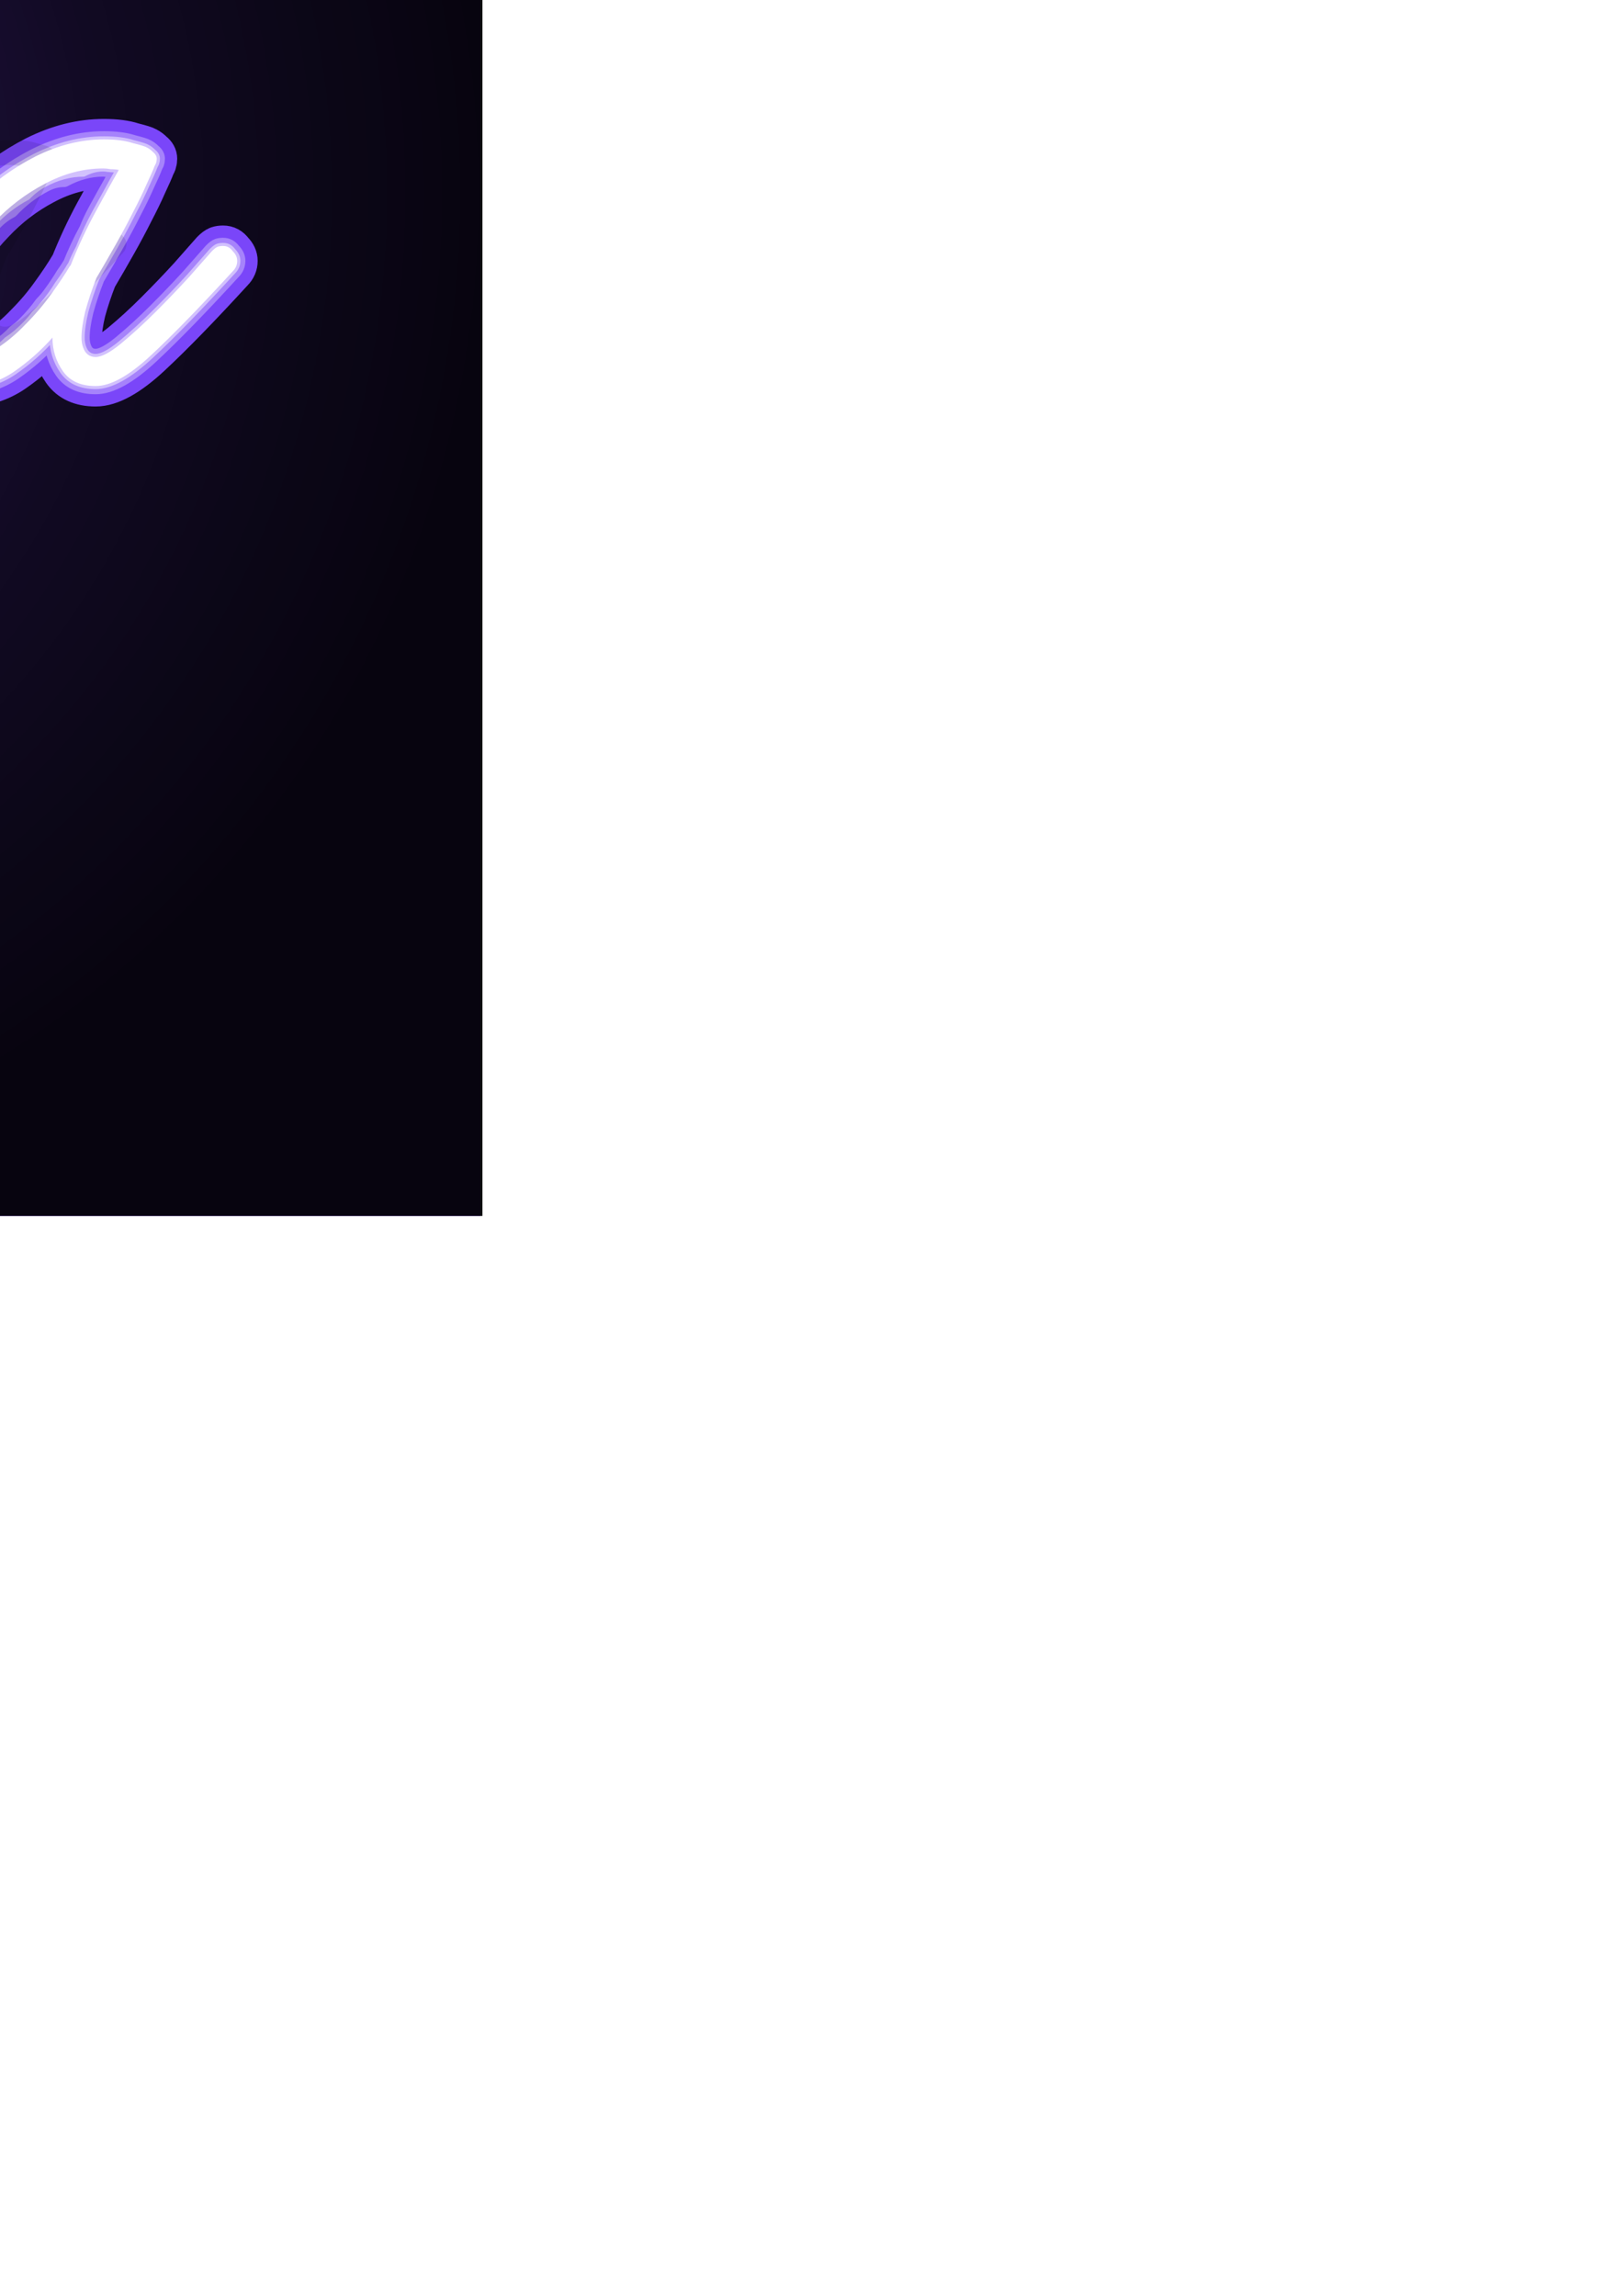 <?xml version="1.0" encoding="UTF-8" standalone="no"?>
<!-- Created with Inkscape (http://www.inkscape.org/) -->

<svg
   xmlns:dc="http://purl.org/dc/elements/1.1/"
   xmlns:cc="http://creativecommons.org/ns#"
   xmlns:rdf="http://www.w3.org/1999/02/22-rdf-syntax-ns#"
   xmlns:svg="http://www.w3.org/2000/svg"
   xmlns="http://www.w3.org/2000/svg"
   xmlns:xlink="http://www.w3.org/1999/xlink"
   xmlns:sodipodi="http://sodipodi.sourceforge.net/DTD/sodipodi-0.dtd"
   xmlns:inkscape="http://www.inkscape.org/namespaces/inkscape"
   width="210mm"
   height="297mm"
   viewBox="0 0 210 297"
   version="1.1"
   id="svg8"
   inkscape:version="0.92.4 (5da689c313, 2019-01-14)"
   sodipodi:docname="macha-logo.svg"
   inkscape:export-filename="C:\Users\HP-PD\Documents\macha-logo.png"
   inkscape:export-xdpi="95.903992"
   inkscape:export-ydpi="95.903992">
  <defs
     id="defs2">
    <linearGradient
       inkscape:collect="always"
       id="linearGradient909">
      <stop
         style="stop-color:#000000;stop-opacity:0.6"
         offset="0"
         id="stop905" />
      <stop
         id="stop913"
         offset="0.634"
         style="stop-color:#000000;stop-opacity:0.86" />
      <stop
         style="stop-color:#000000;stop-opacity:0.94"
         offset="1"
         id="stop907" />
    </linearGradient>
    <filter
       inkscape:collect="always"
       style="color-interpolation-filters:sRGB"
       id="filter877"
       x="-0.119"
       width="1.237"
       y="-0.374"
       height="1.748">
      <feGaussianBlur
         inkscape:collect="always"
         stdDeviation="9.957"
         id="feGaussianBlur879" />
    </filter>
    <filter
       inkscape:collect="always"
       style="color-interpolation-filters:sRGB"
       id="filter885"
       x="-0.079"
       width="1.158"
       y="-0.249"
       height="1.499">
      <feGaussianBlur
         inkscape:collect="always"
         stdDeviation="6.638"
         id="feGaussianBlur887" />
    </filter>
    <filter
       inkscape:collect="always"
       style="color-interpolation-filters:sRGB"
       id="filter893"
       x="-0.024"
       width="1.047"
       y="-0.075"
       height="1.15">
      <feGaussianBlur
         inkscape:collect="always"
         stdDeviation="1.991"
         id="feGaussianBlur895" />
    </filter>
    <radialGradient
       inkscape:collect="always"
       xlink:href="#linearGradient909"
       id="radialGradient911"
       cx="-96.573"
       cy="51.467"
       fx="-96.573"
       fy="51.467"
       r="105.833"
       gradientUnits="userSpaceOnUse"
       gradientTransform="matrix(1.25,0,0,1.25,50.849,-39.325)" />
  </defs>
  <sodipodi:namedview
     id="base"
     pagecolor="#aaaaaa"
     bordercolor="#666666"
     borderopacity="1.0"
     inkscape:pageopacity="0"
     inkscape:pageshadow="2"
     inkscape:zoom="0.48194215"
     inkscape:cx="-213.18396"
     inkscape:cy="975.71361"
     inkscape:document-units="px"
     inkscape:current-layer="layer1"
     showgrid="false"
     showborder="false"
     inkscape:window-width="1920"
     inkscape:window-height="1051"
     inkscape:window-x="-9"
     inkscape:window-y="-9"
     inkscape:window-maximized="1"
     inkscape:snap-global="false" />
  <g
     inkscape:label="Layer 1"
     inkscape:groupmode="layer"
     id="layer1">
    <rect
       style="fill:#7a46f9;fill-opacity:1;stroke-width:0.53"
       id="rect848"
       width="264.583"
       height="264.583"
       x="-202.406"
       y="-107.283" />
    <rect
       y="-107.283"
       x="-202.159"
       height="264.583"
       width="264.583"
       id="rect903"
       style="fill:url(#radialGradient911);fill-opacity:1;stroke-width:0.53" />
    <path
       style="font-style:normal;font-variant:normal;font-weight:bold;font-stretch:normal;font-size:96.397px;line-height:1.25;font-family:'Learning Curve';-inkscape-font-specification:'Learning Curve, Bold';font-variant-ligatures:normal;font-variant-caps:normal;font-variant-numeric:normal;font-feature-settings:normal;text-align:start;letter-spacing:0px;word-spacing:0px;writing-mode:lr-tb;text-anchor:start;fill:#7a46f9;fill-opacity:1;stroke:#7a46f9;stroke-width:5.292;stroke-linecap:round;stroke-linejoin:round;stroke-miterlimit:4;stroke-dasharray:none;stroke-opacity:1;filter:url(#filter877)"
       d="m -15.728,-13.297 c -0.9,0 -1.992,0.386 -3.277,1.157 -1.221,0.771 -2.378,1.96 -3.47,3.567 -1.285,2.056 -3.117,5.591 -5.495,10.603 -2.314,5.013 -5.109,11.503 -8.387,19.472 -1.35,1.542 -2.828,3.213 -4.434,5.013 -1.563,1.688 -3.25,3.624 -5.056,5.798 -0.068,0.055 -0.135,0.112 -0.201,0.178 -3.406,3.984 -6.78,7.294 -10.122,9.929 -3.277,2.571 -6.619,3.856 -10.025,3.856 -2.699,0 -4.048,-1.607 -4.048,-4.82 0,-2.314 0.739,-5.012 2.217,-8.097 1.478,-3.085 3.631,-5.976 6.459,-8.675 1.478,-1.478 2.86,-2.217 4.145,-2.217 0.771,0 1.285,0.322 1.543,0.964 0.321,0.578 0.482,1.221 0.482,1.928 0,0.129 -0.032,0.225 -0.097,0.289 v 0.289 c -0.064,0.129 -0.096,0.321 -0.096,0.578 v 0.675 c 0,0.514 0.16,0.964 0.482,1.349 0.386,0.321 0.868,0.482 1.446,0.482 0.9,0 1.446,-0.386 1.639,-1.157 0.257,-0.771 0.386,-1.51 0.386,-2.217 0,-1.992 -0.45,-3.631 -1.35,-4.916 -0.9,-1.35 -2.378,-2.025 -4.434,-2.025 -2.249,0 -4.53,1.06 -6.844,3.181 -2.956,2.828 -5.302,6.041 -7.037,9.64 -0.1,0.203 -0.196,0.406 -0.29,0.608 -0.12,0.093 -0.251,0.209 -0.398,0.356 -0.578,0.643 -1.542,1.735 -2.892,3.278 -1.35,1.478 -2.796,2.988 -4.338,4.53 -1.542,1.542 -3.052,2.924 -4.53,4.145 -1.414,1.157 -2.506,1.735 -3.277,1.735 -0.578,0 -1.028,-0.225 -1.35,-0.675 -0.321,-0.514 -0.482,-1.125 -0.482,-1.831 0,-0.9 0.16,-2.024 0.482,-3.374 0.386,-1.414 0.868,-2.86 1.446,-4.338 0.835,-1.414 1.671,-2.86 2.506,-4.338 0.835,-1.478 1.575,-2.86 2.217,-4.145 0.707,-1.35 1.285,-2.538 1.735,-3.567 0.514,-1.092 0.868,-1.896 1.06,-2.41 0.064,-0.129 0.128,-0.257 0.193,-0.386 0.064,-0.193 0.097,-0.385 0.097,-0.578 0,-0.321 -0.161,-0.611 -0.482,-0.868 -0.257,-0.257 -0.514,-0.45 -0.771,-0.579 -0.193,-0.129 -0.803,-0.321 -1.831,-0.578 -0.964,-0.321 -2.217,-0.482 -3.759,-0.482 -2.956,0 -5.913,0.739 -8.869,2.217 -2.892,1.478 -5.494,3.374 -7.808,5.688 -2.016,2.016 -3.691,4.252 -5.023,6.708 -3.921,4.42 -7.155,7.746 -9.696,9.969 -2.571,2.249 -4.37,3.374 -5.398,3.374 -0.129,0 -0.193,-0.161 -0.193,-0.482 0,-1.028 0.353,-2.474 1.06,-4.338 0.707,-1.864 1.446,-3.695 2.217,-5.495 l 0.579,-1.349 c 0.9,-2.121 1.671,-4.113 2.314,-5.977 0.707,-1.864 1.06,-3.502 1.06,-4.916 0,-1.414 -0.418,-2.571 -1.253,-3.471 -0.771,-0.9 -1.96,-1.349 -3.567,-1.349 -2.699,0 -5.366,1.092 -8.001,3.277 -2.635,2.121 -5.174,4.755 -7.616,7.904 0.129,-0.771 0.225,-1.478 0.289,-2.121 0.064,-0.707 0.096,-1.413 0.096,-2.12 0,-0.771 -0.096,-1.542 -0.289,-2.314 -0.129,-0.835 -0.385,-1.607 -0.771,-2.314 -0.386,-0.707 -0.932,-1.285 -1.639,-1.735 -0.643,-0.45 -1.446,-0.675 -2.41,-0.675 -1.735,0 -3.567,0.771 -5.495,2.314 -1.928,1.542 -3.824,3.47 -5.688,5.784 0.064,-0.321 0.097,-0.642 0.097,-0.964 0.064,-0.386 0.097,-0.739 0.097,-1.06 0,-1.35 -0.386,-2.635 -1.157,-3.856 -0.707,-1.285 -1.896,-1.928 -3.567,-1.928 -1.607,0 -3.149,0.675 -4.627,2.024 -0.45,0.45 -1.285,1.35 -2.506,2.699 -1.157,1.285 -2.506,2.828 -4.048,4.627 -0.685,0.804 -1.396,1.642 -2.122,2.502 -2.438,2.384 -0.014,5.659 2.085,3.384 1.251,-1.466 2.435,-2.864 3.507,-4.151 1.35,-1.607 2.538,-2.988 3.567,-4.145 1.028,-1.157 1.735,-1.896 2.121,-2.217 0.707,-0.707 1.35,-1.06 1.928,-1.06 0.45,0 0.739,0.257 0.867,0.772 0.129,0.45 0.193,0.932 0.193,1.446 0,1.285 -0.257,2.731 -0.771,4.338 -0.45,1.542 -1.028,3.181 -1.735,4.916 -0.707,1.735 -1.51,3.471 -2.41,5.206 -0.835,1.671 -1.639,3.213 -2.41,4.627 -0.514,0.707 -0.932,1.414 -1.253,2.121 -0.321,0.643 -0.482,1.253 -0.482,1.831 0,0.386 0.128,0.771 0.386,1.157 0.321,0.45 0.803,0.675 1.446,0.675 0.321,0 0.675,-0.161 1.06,-0.482 0.386,-0.321 0.675,-0.642 0.868,-0.964 0.964,-1.928 2.281,-4.338 3.952,-7.23 1.671,-2.956 3.438,-5.816 5.302,-8.579 1.928,-2.763 3.823,-5.109 5.687,-7.037 1.928,-1.992 3.631,-2.988 5.109,-2.988 0.643,0 1.028,0.386 1.157,1.157 0.129,0.771 0.193,1.51 0.193,2.217 0,1.864 -0.321,4.016 -0.964,6.459 -0.578,2.442 -1.253,4.788 -2.024,7.037 -0.257,0.514 -0.611,1.189 -1.06,2.024 -0.45,0.771 -0.9,1.607 -1.35,2.506 -0.45,0.835 -0.835,1.639 -1.157,2.41 -0.321,0.771 -0.482,1.35 -0.482,1.735 0,0.514 0.161,0.964 0.482,1.35 0.321,0.45 0.835,0.674 1.542,0.674 0.321,0 0.739,-0.128 1.253,-0.386 0.45,-0.321 1.061,-1.318 1.832,-2.988 0.835,-1.735 1.671,-3.727 2.506,-5.976 1.221,-1.864 2.603,-3.856 4.145,-5.976 1.542,-2.121 3.149,-4.081 4.82,-5.88 1.671,-1.799 3.309,-3.278 4.916,-4.434 1.671,-1.221 3.181,-1.831 4.531,-1.831 0.707,0 1.06,0.353 1.06,1.06 0,1.221 -0.386,2.86 -1.157,4.916 -0.771,2.056 -1.574,3.985 -2.41,5.784 -1.028,2.249 -1.896,4.37 -2.603,6.362 -0.707,1.928 -1.06,3.599 -1.06,5.013 0,1.221 0.321,2.249 0.964,3.085 0.643,0.771 1.639,1.157 2.988,1.157 2.429,0 6.549,-2.92 12.344,-8.733 -0.023,0.341 -0.035,0.682 -0.035,1.022 0,2.249 0.579,4.145 1.735,5.687 1.157,1.478 2.892,2.217 5.205,2.217 2.121,0 4.081,-0.61 5.88,-1.831 1.864,-1.285 3.535,-2.763 5.013,-4.434 0,1.607 0.45,3.052 1.349,4.338 0.9,1.285 2.314,1.928 4.242,1.928 1.928,0 4.306,-1.317 7.133,-3.952 1.749,-1.63 3.77,-3.643 6.06,-6.035 -0.045,0.507 -0.07,1.008 -0.07,1.504 0,2.442 0.611,4.499 1.832,6.17 1.157,1.607 3.052,2.41 5.687,2.41 2.185,0 4.274,-0.418 6.266,-1.253 1.992,-0.771 3.92,-1.831 5.784,-3.181 1.864,-1.414 3.695,-3.02 5.494,-4.82 1.727,-1.727 3.485,-3.546 5.271,-5.45 0.093,-0.069 0.185,-0.147 0.275,-0.237 l 2.41,-2.699 -4.434,11.182 c -0.386,0.9 -0.803,1.896 -1.253,2.988 -0.45,1.028 -0.675,1.735 -0.675,2.121 0,0.835 0.353,1.349 1.06,1.542 0.643,0.257 1.028,0.386 1.157,0.386 0.578,0 1.061,-0.418 1.446,-1.253 0.45,-0.835 0.835,-1.703 1.157,-2.603 l 0.578,-1.735 c 1.35,-3.085 2.892,-5.944 4.627,-8.579 1.799,-2.635 3.567,-4.916 5.302,-6.844 1.799,-1.992 3.438,-3.599 4.916,-4.82 1.478,-1.221 2.603,-1.96 3.374,-2.217 0.707,-0.257 1.35,-0.386 1.928,-0.386 1.157,0 1.735,0.675 1.735,2.024 0,0.578 -0.225,1.606 -0.675,3.085 -0.45,1.478 -1.221,3.438 -2.314,5.88 -1.221,2.571 -2.217,4.916 -2.988,7.037 -0.707,2.056 -1.06,3.824 -1.06,5.302 0,1.028 0.322,2.024 0.964,2.988 0.643,0.964 1.607,1.446 2.892,1.446 1.092,0 2.346,-0.45 3.759,-1.35 1.414,-0.964 2.892,-2.153 4.434,-3.567 1.313,-1.208 2.627,-2.507 3.94,-3.888 -0.018,0.301 -0.029,0.601 -0.029,0.9 0,2.249 0.579,4.145 1.735,5.687 1.157,1.478 2.892,2.217 5.205,2.217 2.121,0 4.081,-0.61 5.88,-1.831 1.864,-1.285 3.535,-2.763 5.013,-4.434 0,1.607 0.45,3.052 1.349,4.338 0.9,1.285 2.314,1.928 4.242,1.928 1.928,0 4.306,-1.317 7.133,-3.952 2.828,-2.635 6.362,-6.266 10.603,-10.893 0.386,-0.386 0.578,-0.836 0.578,-1.35 0,-0.45 -0.193,-0.868 -0.578,-1.253 -0.321,-0.45 -0.739,-0.674 -1.253,-0.674 -0.257,0 -0.482,0.032 -0.675,0.096 -0.193,0.064 -0.45,0.257 -0.771,0.578 -0.578,0.643 -1.542,1.735 -2.892,3.278 -1.35,1.478 -2.796,2.988 -4.338,4.53 -1.542,1.542 -3.052,2.924 -4.53,4.145 -1.414,1.157 -2.506,1.735 -3.277,1.735 -0.578,0 -1.028,-0.225 -1.35,-0.675 -0.321,-0.514 -0.482,-1.125 -0.482,-1.831 0,-0.9 0.16,-2.024 0.482,-3.374 0.386,-1.414 0.868,-2.86 1.446,-4.338 0.835,-1.414 1.671,-2.86 2.506,-4.338 0.835,-1.478 1.575,-2.86 2.217,-4.145 0.707,-1.35 1.285,-2.538 1.735,-3.567 0.514,-1.092 0.868,-1.896 1.06,-2.41 0.064,-0.129 0.128,-0.257 0.193,-0.386 0.064,-0.193 0.097,-0.385 0.097,-0.578 0,-0.321 -0.161,-0.611 -0.482,-0.868 -0.257,-0.257 -0.514,-0.45 -0.771,-0.579 -0.193,-0.129 -0.803,-0.321 -1.831,-0.578 -0.964,-0.321 -2.217,-0.482 -3.759,-0.482 -2.956,0 -5.913,0.739 -8.869,2.217 -2.892,1.478 -5.494,3.374 -7.808,5.688 -1.955,1.955 -3.585,4.118 -4.897,6.486 -0.025,0.023 -0.051,0.044 -0.075,0.069 -1.285,1.414 -2.667,2.924 -4.145,4.531 -1.478,1.607 -2.892,3.084 -4.242,4.434 -1.35,1.35 -2.603,2.474 -3.759,3.374 -1.157,0.9 -2.024,1.35 -2.602,1.35 -0.193,0 -0.289,-0.257 -0.289,-0.771 0,-1.092 0.386,-2.635 1.157,-4.627 0.771,-2.056 1.607,-4.113 2.506,-6.17 1.285,-2.956 2.153,-5.206 2.602,-6.748 0.514,-1.607 0.772,-2.86 0.772,-3.759 0,-1.735 -0.482,-3.117 -1.446,-4.145 -0.964,-1.028 -2.313,-1.542 -4.048,-1.542 -0.9,0 -1.896,0.16 -2.988,0.482 -1.092,0.386 -2.538,1.285 -4.338,2.699 -1.735,1.414 -3.534,3.149 -5.398,5.206 l 1.157,-3.278 3.856,-4.434 5.784,-6.555 c 1.414,-1.607 2.764,-3.277 4.049,-5.013 1.35,-1.799 2.538,-3.534 3.567,-5.205 1.092,-1.735 2.024,-3.31 2.795,-4.724 0.771,-1.414 1.317,-2.57 1.639,-3.47 0.193,-0.578 0.289,-1.317 0.289,-2.217 0,-1.285 -0.418,-2.474 -1.253,-3.567 -0.771,-1.093 -1.832,-1.639 -3.181,-1.639 z m 0,3.759 c 0.257,0 0.418,0.161 0.482,0.482 0.129,0.321 0.193,0.643 0.193,0.964 0,0.45 -0.064,0.868 -0.193,1.253 -0.257,0.835 -0.964,2.249 -2.121,4.241 -1.092,1.992 -2.699,4.434 -4.82,7.326 -0.9,1.285 -1.896,2.571 -2.988,3.856 -1.093,1.285 -2.281,2.667 -3.566,4.145 2.056,-4.884 3.856,-8.9 5.398,-12.049 1.607,-3.213 2.956,-5.623 4.048,-7.23 1.35,-1.992 2.538,-2.988 3.567,-2.988 z M -86.066,21.792 c 0.321,0 0.643,0.032 0.964,0.096 0.386,0 0.739,0.032 1.06,0.097 -0.771,1.35 -1.767,3.149 -2.988,5.398 -1.221,2.249 -2.314,4.595 -3.278,7.037 v -0.096 c -0.643,1.092 -1.478,2.346 -2.506,3.759 -0.964,1.35 -2.056,2.635 -3.277,3.856 -1.157,1.221 -2.378,2.249 -3.663,3.085 -1.285,0.771 -2.571,1.157 -3.856,1.157 -1.028,0 -1.799,-0.386 -2.314,-1.157 -0.514,-0.835 -0.771,-1.799 -0.771,-2.892 0,-2.121 0.579,-4.37 1.735,-6.747 0.064,-0.124 0.132,-0.245 0.198,-0.368 0.205,-0.227 0.349,-0.485 0.429,-0.775 1.119,-1.938 2.482,-3.744 4.096,-5.412 1.928,-2.056 4.113,-3.727 6.555,-5.013 2.506,-1.35 5.044,-2.024 7.615,-2.024 z m 99.409,0 c 0.321,0 0.643,0.032 0.964,0.096 0.386,0 0.739,0.032 1.06,0.097 -0.771,1.35 -1.767,3.149 -2.988,5.398 -1.221,2.249 -2.313,4.595 -3.277,7.037 v -0.096 c -0.643,1.092 -1.478,2.346 -2.506,3.759 -0.964,1.35 -2.057,2.635 -3.278,3.856 -1.157,1.221 -2.378,2.249 -3.663,3.085 -1.285,0.771 -2.571,1.157 -3.856,1.157 -1.028,0 -1.799,-0.386 -2.314,-1.157 -0.514,-0.835 -0.771,-1.799 -0.771,-2.892 0,-2.121 0.579,-4.37 1.735,-6.747 1.221,-2.378 2.795,-4.563 4.723,-6.555 1.928,-2.056 4.113,-3.727 6.555,-5.013 2.506,-1.35 5.044,-2.024 7.615,-2.024 z"
       id="path826"
       inkscape:connector-curvature="0"
       sodipodi:nodetypes="sccccccccssccscsccsscccscscccccscscscccccccscccscccsssscccscscccscccscccscsccccccccscscscccscscccccsssccccsscscccsscsssccscscscsccssscscsccscccccscscccccccsscccscscccscsccssccscscccccscscccccccscccscccccccsscccscsccccccccscscsscscccccccssccscccccscscccccssccccccccscscccs" />
    <path
       inkscape:connector-curvature="0"
       d="m -15.728,-13.297 c -0.9,0 -1.992,0.386 -3.277,1.157 -10e-5,6e-5 -2e-4,1.2e-4 -3e-4,1.9e-4 -1.221,0.771 -2.377,1.96 -3.47,3.567 -1e-4,1.6e-4 -2.1e-4,3.3e-4 -3.1e-4,5e-4 -1.285,2.057 -3.117,5.591 -5.494,10.603 -5e-5,1.02e-4 -9e-5,2.04e-4 -1.4e-4,3.06e-4 -2.313,5.013 -5.109,11.503 -8.386,19.472 -1.1e-4,1.26e-4 -2.2e-4,2.51e-4 -3.3e-4,3.77e-4 -1.349,1.542 -2.828,3.213 -4.434,5.012 -1.3e-4,1.38e-4 -2.5e-4,2.75e-4 -3.8e-4,4.12e-4 -1.563,1.688 -3.25,3.623 -5.056,5.798 -9e-5,7.1e-5 -1.8e-4,1.42e-4 -2.6e-4,2.13e-4 -0.068,0.054 -0.135,0.112 -0.2,0.178 -1.4e-4,1.62e-4 -2.8e-4,3.25e-4 -4.2e-4,4.87e-4 -3.406,3.984 -6.78,7.294 -10.121,9.929 -1.3e-4,1.05e-4 -2.7e-4,2.1e-4 -4e-4,3.14e-4 -3.277,2.57 -6.619,3.855 -10.025,3.855 -2.2e-4,0 -4.4e-4,0 -6.6e-4,0 -2.699,-2.61e-4 -4.048,-1.607 -4.048,-4.82 0,-1.88e-4 0,-3.76e-4 0,-5.65e-4 1.2e-4,-2.313 0.739,-5.012 2.217,-8.097 6e-5,-1.25e-4 1.2e-4,-2.51e-4 1.8e-4,-3.76e-4 1.478,-3.085 3.631,-5.976 6.458,-8.675 6e-5,-6e-5 1.2e-4,-1.2e-4 1.8e-4,-1.8e-4 1.478,-1.478 2.86,-2.217 4.145,-2.217 6e-5,0 1.3e-4,0 1.9e-4,0 0.771,5.3e-5 1.285,0.322 1.542,0.964 5e-5,9.4e-5 10e-5,1.89e-4 1.6e-4,2.83e-4 0.321,0.578 0.482,1.22 0.482,1.927 0,8.4e-5 0,1.68e-4 0,2.51e-4 -4e-5,0.128 -0.032,0.225 -0.097,0.289 0,0 0,9.5e-5 0,2.77e-4 0,0.006 0,0.289 0,0.289 -4e-5,8.4e-5 -8e-5,1.68e-4 -1.3e-4,2.52e-4 -0.064,0.129 -0.096,0.321 -0.096,0.578 0,0 0,5.5e-5 0,1.63e-4 0,0.007 0,0.675 0,0.675 0,8.4e-5 0,1.68e-4 0,2.51e-4 5e-5,0.514 0.16,0.964 0.482,1.349 6e-5,5.3e-5 1.3e-4,1.05e-4 1.9e-4,1.57e-4 0.386,0.321 0.867,0.482 1.446,0.482 7e-5,0 1.5e-4,0 2.2e-4,0 0.9,-5.9e-5 1.446,-0.386 1.639,-1.157 2e-5,-6.2e-5 4e-5,-1.25e-4 6e-5,-1.88e-4 0.257,-0.771 0.385,-1.51 0.385,-2.217 0,-8.1e-5 0,-1.62e-4 0,-2.43e-4 -4e-5,-1.992 -0.45,-3.631 -1.35,-4.916 -4e-5,-5.5e-5 -7e-5,-1.09e-4 -1.1e-4,-1.64e-4 -0.9,-1.349 -2.378,-2.025 -4.434,-2.025 -9e-5,0 -1.8e-4,0 -2.7e-4,0 -2.249,8.7e-5 -4.53,1.061 -6.844,3.181 -6e-5,5.8e-5 -1.2e-4,1.15e-4 -1.8e-4,1.73e-4 -2.956,2.828 -5.302,6.041 -7.037,9.64 -3e-5,6.7e-5 -7e-5,1.33e-4 -1e-4,1.99e-4 -0.1,0.203 -0.196,0.406 -0.29,0.608 -8e-5,6.1e-5 -1.6e-4,1.22e-4 -2.3e-4,1.82e-4 -0.12,0.093 -0.251,0.209 -0.398,0.356 -5e-5,5.3e-5 -9e-5,1.05e-4 -1.4e-4,1.57e-4 -0.578,0.643 -1.542,1.735 -2.892,3.278 -5e-5,6e-5 -1.1e-4,1.21e-4 -1.6e-4,1.81e-4 -1.35,1.478 -2.796,2.988 -4.338,4.53 -6e-5,6.3e-5 -1.3e-4,1.26e-4 -1.9e-4,1.89e-4 -1.542,1.542 -3.052,2.924 -4.53,4.145 -6e-5,4.7e-5 -1.2e-4,9.4e-5 -1.7e-4,1.42e-4 -1.414,1.157 -2.506,1.735 -3.277,1.735 -9e-5,0 -1.9e-4,0 -2.8e-4,0 -0.578,-7.3e-5 -1.028,-0.225 -1.35,-0.675 -5e-5,-8.3e-5 -10e-5,-1.67e-4 -1.6e-4,-2.51e-4 -0.321,-0.514 -0.481,-1.124 -0.481,-1.831 0,-7.3e-5 0,-1.46e-4 0,-2.19e-4 3e-5,-0.9 0.16,-2.024 0.482,-3.374 2e-5,-5.7e-5 3e-5,-1.15e-4 5e-5,-1.72e-4 0.386,-1.414 0.867,-2.86 1.446,-4.338 3e-5,-5.7e-5 7e-5,-1.15e-4 1e-4,-1.72e-4 0.835,-1.414 1.671,-2.86 2.506,-4.338 3e-5,-6e-5 7e-5,-1.2e-4 1e-4,-1.8e-4 0.835,-1.478 1.575,-2.86 2.217,-4.145 3e-5,-5.5e-5 6e-5,-1.09e-4 9e-5,-1.64e-4 0.707,-1.349 1.285,-2.538 1.735,-3.567 4e-5,-8.9e-5 8e-5,-1.77e-4 1.3e-4,-2.66e-4 0.514,-1.092 0.868,-1.895 1.06,-2.409 4e-5,-8.3e-5 8e-5,-1.67e-4 1.3e-4,-2.51e-4 0.064,-0.128 0.128,-0.257 0.193,-0.385 2e-5,-6.2e-5 4e-5,-1.25e-4 6e-5,-1.88e-4 0.064,-0.193 0.097,-0.385 0.097,-0.578 0,-1.04e-4 0,-2.09e-4 0,-3.13e-4 -1e-4,-0.321 -0.161,-0.61 -0.482,-0.867 -4e-5,-4.2e-5 -8e-5,-8.3e-5 -1.3e-4,-1.25e-4 -0.257,-0.257 -0.514,-0.45 -0.771,-0.579 -6e-5,-4.2e-5 -1.3e-4,-8.3e-5 -1.9e-4,-1.25e-4 -0.193,-0.129 -0.803,-0.321 -1.831,-0.578 -8e-5,-2.6e-5 -1.6e-4,-5.2e-5 -2.4e-4,-7.8e-5 -0.964,-0.321 -2.217,-0.482 -3.759,-0.482 -6e-5,0 -1.2e-4,0 -1.8e-4,0 -2.956,3e-5 -5.912,0.739 -8.869,2.217 -6e-5,3e-5 -1.2e-4,6e-5 -1.8e-4,9.1e-5 -2.892,1.478 -5.494,3.374 -7.808,5.687 -4e-5,4.1e-5 -8e-5,8.2e-5 -1.2e-4,1.23e-4 -2.016,2.016 -3.691,4.252 -5.023,6.707 -4e-5,4.5e-5 -8e-5,9e-5 -1.2e-4,1.35e-4 -3.921,4.42 -7.155,7.746 -9.695,9.969 -5e-5,4.6e-5 -1e-4,9.2e-5 -1.6e-4,1.38e-4 -2.57,2.249 -4.37,3.374 -5.398,3.374 -8e-5,0 -1.7e-4,0 -2.5e-4,0 -0.128,-2.09e-4 -0.193,-0.161 -0.193,-0.482 0,-8.3e-5 0,-1.67e-4 0,-2.51e-4 6e-5,-1.028 0.354,-2.474 1.06,-4.337 3e-5,-7.5e-5 6e-5,-1.51e-4 9e-5,-2.27e-4 0.707,-1.864 1.446,-3.695 2.217,-5.495 0,0 1e-5,-2.7e-5 4e-5,-8.2e-5 0.003,-0.007 0.579,-1.349 0.579,-1.349 4e-5,-8.6e-5 7e-5,-1.72e-4 1.1e-4,-2.59e-4 0.9,-2.121 1.671,-4.113 2.313,-5.977 3e-5,-7.5e-5 6e-5,-1.51e-4 9e-5,-2.27e-4 0.707,-1.864 1.06,-3.502 1.06,-4.916 0,-5.7e-5 0,-1.15e-4 0,-1.72e-4 -3e-5,-1.414 -0.418,-2.571 -1.253,-3.47 -6e-5,-7.3e-5 -1.3e-4,-1.46e-4 -1.9e-4,-2.19e-4 -0.771,-0.9 -1.96,-1.349 -3.567,-1.349 -1.1e-4,0 -2.2e-4,0 -3.3e-4,0 -2.699,8.9e-5 -5.366,1.092 -8.001,3.277 -5e-5,4.3e-5 -1.1e-4,8.7e-5 -1.6e-4,1.3e-4 -2.635,2.121 -5.173,4.755 -7.615,7.904 1e-5,-6.2e-5 2e-5,-1.25e-4 3e-5,-1.88e-4 0.129,-0.771 0.225,-1.478 0.289,-2.121 10e-6,-5.7e-5 10e-6,-1.15e-4 2e-5,-1.72e-4 0.064,-0.707 0.096,-1.413 0.096,-2.12 0,-6.2e-5 0,-1.25e-4 0,-1.88e-4 -2e-5,-0.771 -0.096,-1.542 -0.289,-2.313 -1e-5,-6.8e-5 -2e-5,-1.36e-4 -3e-5,-2.04e-4 -0.129,-0.835 -0.385,-1.607 -0.771,-2.313 -3e-5,-5.7e-5 -7e-5,-1.15e-4 -1e-4,-1.72e-4 -0.386,-0.707 -0.932,-1.285 -1.639,-1.735 -5e-5,-3.6e-5 -1.1e-4,-7.3e-5 -1.6e-4,-1.09e-4 -0.643,-0.45 -1.446,-0.675 -2.41,-0.675 -7e-5,0 -1.4e-4,0 -2.1e-4,0 -1.735,6.3e-5 -3.567,0.771 -5.495,2.314 -8e-5,6.3e-5 -1.6e-4,1.26e-4 -2.4e-4,1.89e-4 -1.928,1.542 -3.824,3.47 -5.687,5.783 2e-5,-1.04e-4 4e-5,-2.09e-4 6e-5,-3.13e-4 0.064,-0.321 0.097,-0.642 0.097,-0.963 1e-5,-6.2e-5 2e-5,-1.25e-4 3e-5,-1.88e-4 0.064,-0.386 0.097,-0.739 0.097,-1.06 0,-1.09e-4 0,-2.19e-4 0,-3.29e-4 -6e-5,-1.349 -0.386,-2.634 -1.157,-3.855 -3e-5,-5.2e-5 -6e-5,-1.04e-4 -8e-5,-1.57e-4 -0.707,-1.285 -1.896,-1.928 -3.567,-1.928 -6e-5,0 -1.3e-4,0 -1.9e-4,0 -1.607,5.5e-5 -3.149,0.675 -4.627,2.024 -7e-5,7.4e-5 -1.4e-4,1.47e-4 -2.2e-4,2.2e-4 -0.45,0.45 -1.285,1.35 -2.506,2.699 -5e-5,5.3e-5 -9e-5,1.05e-4 -1.4e-4,1.57e-4 -1.157,1.285 -2.506,2.828 -4.048,4.627 -5e-5,6.6e-5 -1.1e-4,1.31e-4 -1.7e-4,1.97e-4 -0.685,0.804 -1.396,1.642 -2.122,2.501 -5e-5,4.9e-5 -1e-4,9.7e-5 -1.5e-4,1.46e-4 -2.438,2.384 -0.014,5.659 2.085,3.384 5e-5,-5.9e-5 1e-4,-1.19e-4 1.5e-4,-1.79e-4 1.251,-1.466 2.435,-2.864 3.507,-4.15 6e-5,-6.5e-5 1.1e-4,-1.3e-4 1.7e-4,-1.96e-4 1.349,-1.607 2.538,-2.988 3.567,-4.145 4e-5,-4.7e-5 9e-5,-9.4e-5 1.3e-4,-1.41e-4 1.028,-1.157 1.735,-1.896 2.121,-2.217 6e-5,-5.7e-5 1.2e-4,-1.15e-4 1.7e-4,-1.72e-4 0.707,-0.707 1.35,-1.06 1.928,-1.06 7e-5,0 1.5e-4,0 2.2e-4,0 0.45,8.4e-5 0.738,0.258 0.867,0.772 2e-5,7.4e-5 4e-5,1.47e-4 6e-5,2.2e-4 0.128,0.45 0.193,0.932 0.193,1.446 0,1.05e-4 0,2.1e-4 0,3.14e-4 -4e-5,1.285 -0.257,2.731 -0.771,4.337 -2e-5,6.3e-5 -4e-5,1.26e-4 -5e-5,1.89e-4 -0.45,1.542 -1.028,3.181 -1.735,4.916 -3e-5,7.1e-5 -6e-5,1.42e-4 -8e-5,2.12e-4 -0.707,1.735 -1.51,3.471 -2.41,5.206 -3e-5,6.8e-5 -7e-5,1.36e-4 -10e-5,2.04e-4 -0.835,1.671 -1.638,3.213 -2.41,4.626 -4e-5,5.8e-5 -8e-5,1.15e-4 -1.2e-4,1.73e-4 -0.514,0.707 -0.932,1.414 -1.253,2.121 -2e-5,5.3e-5 -5e-5,1.05e-4 -8e-5,1.57e-4 -0.321,0.643 -0.482,1.253 -0.482,1.831 0,6.3e-5 0,1.26e-4 0,1.89e-4 4e-5,0.386 0.128,0.771 0.386,1.157 5e-5,7.4e-5 1.1e-4,1.47e-4 1.6e-4,2.2e-4 0.321,0.45 0.803,0.675 1.446,0.675 1.1e-4,0 2.1e-4,0 3.2e-4,0 0.321,-1.04e-4 0.675,-0.161 1.06,-0.482 6e-5,-5.2e-5 1.3e-4,-1.04e-4 1.9e-4,-1.57e-4 0.385,-0.321 0.675,-0.642 0.867,-0.964 4e-5,-7.8e-5 8e-5,-1.57e-4 1.2e-4,-2.35e-4 0.964,-1.928 2.281,-4.338 3.952,-7.23 4e-5,-6e-5 7e-5,-1.2e-4 1e-4,-1.8e-4 1.671,-2.956 3.438,-5.816 5.302,-8.579 4e-5,-5.6e-5 8e-5,-1.12e-4 1.2e-4,-1.68e-4 1.928,-2.763 3.823,-5.109 5.687,-7.037 4e-5,-4e-5 8e-5,-8.1e-5 1.2e-4,-1.21e-4 1.928,-1.992 3.631,-2.988 5.109,-2.988 1.1e-4,0 2.1e-4,0 3.2e-4,0 0.642,1.26e-4 1.028,0.386 1.156,1.157 1e-5,6.3e-5 2e-5,1.26e-4 3e-5,1.89e-4 0.129,0.771 0.193,1.51 0.193,2.217 0,7.6e-5 0,1.52e-4 0,2.28e-4 -2e-5,1.864 -0.321,4.016 -0.964,6.458 -2e-5,1e-4 -5e-5,1.99e-4 -7e-5,2.98e-4 -0.578,2.442 -1.253,4.788 -2.024,7.037 -4e-5,8.4e-5 -8e-5,1.68e-4 -1.2e-4,2.51e-4 -0.257,0.514 -0.611,1.189 -1.06,2.024 -4e-5,6.3e-5 -7e-5,1.26e-4 -1.1e-4,1.89e-4 -0.45,0.771 -0.9,1.606 -1.35,2.506 -4e-5,6.8e-5 -7e-5,1.36e-4 -1.1e-4,2.04e-4 -0.45,0.835 -0.835,1.638 -1.156,2.409 -2e-5,6.3e-5 -5e-5,1.26e-4 -8e-5,1.89e-4 -0.321,0.771 -0.482,1.35 -0.482,1.735 0,8.4e-5 0,1.68e-4 0,2.51e-4 5e-5,0.514 0.161,0.964 0.482,1.35 5e-5,7.4e-5 1.1e-4,1.47e-4 1.6e-4,2.2e-4 0.321,0.45 0.835,0.674 1.542,0.674 1.1e-4,0 2.1e-4,0 3.2e-4,0 0.321,-8.3e-5 0.739,-0.129 1.253,-0.386 7e-5,-5.2e-5 1.5e-4,-1.04e-4 2.2e-4,-1.57e-4 0.45,-0.321 1.061,-1.318 1.832,-2.988 4e-5,-7e-5 7e-5,-1.41e-4 1e-4,-2.11e-4 0.835,-1.735 1.671,-3.727 2.506,-5.976 5e-5,-7.5e-5 1e-4,-1.51e-4 1.5e-4,-2.27e-4 1.221,-1.864 2.603,-3.856 4.145,-5.976 6e-5,-8.6e-5 1.3e-4,-1.72e-4 1.9e-4,-2.59e-4 1.542,-2.121 3.149,-4.081 4.82,-5.88 7e-5,-7.3e-5 1.4e-4,-1.46e-4 2.1e-4,-2.19e-4 1.671,-1.799 3.309,-3.277 4.916,-4.434 7e-5,-4.9e-5 1.4e-4,-9.9e-5 2e-4,-1.49e-4 1.671,-1.221 3.181,-1.831 4.531,-1.831 6e-5,0 1.2e-4,0 1.7e-4,0 0.707,5.8e-5 1.06,0.354 1.06,1.06 0,10e-5 0,1.99e-4 0,2.98e-4 -6e-5,1.221 -0.386,2.859 -1.157,4.916 -3e-5,8.4e-5 -6e-5,1.68e-4 -9e-5,2.51e-4 -0.771,2.056 -1.574,3.985 -2.41,5.784 -4e-5,9.2e-5 -8e-5,1.83e-4 -1.3e-4,2.75e-4 -1.028,2.249 -1.896,4.369 -2.603,6.362 -3e-5,7.9e-5 -6e-5,1.57e-4 -9e-5,2.36e-4 -0.707,1.928 -1.06,3.599 -1.06,5.012 0,1e-4 0,1.99e-4 0,2.98e-4 5e-5,1.221 0.321,2.249 0.964,3.084 5e-5,6.3e-5 1e-4,1.26e-4 1.6e-4,1.89e-4 0.643,0.771 1.639,1.157 2.988,1.157 1e-4,0 2e-4,0 3e-4,0 2.429,-2.37e-4 6.549,-2.92 12.344,-8.733 0,5.6e-5 -1e-5,1.11e-4 -1e-5,1.67e-4 -0.023,0.341 -0.035,0.682 -0.035,1.021 0,9.2e-5 0,1.83e-4 0,2.75e-4 5e-5,2.249 0.579,4.144 1.735,5.687 5e-5,6e-5 9e-5,1.21e-4 1.4e-4,1.81e-4 1.157,1.478 2.892,2.217 5.205,2.217 9e-5,0 1.7e-4,0 2.6e-4,0 2.121,-4.9e-5 4.081,-0.61 5.88,-1.831 8e-5,-5.2e-5 1.5e-4,-1.04e-4 2.3e-4,-1.57e-4 1.864,-1.285 3.534,-2.763 5.012,-4.434 0,6.6e-5 0,1.31e-4 0,1.96e-4 4e-5,1.607 0.45,3.052 1.349,4.338 4e-5,5.3e-5 7e-5,1.05e-4 1.1e-4,1.57e-4 0.9,1.285 2.314,1.928 4.242,1.928 8e-5,0 1.6e-4,0 2.4e-4,0 1.928,-1.07e-4 4.306,-1.317 7.133,-3.952 7e-5,-6.6e-5 1.4e-4,-1.32e-4 2.1e-4,-1.99e-4 1.749,-1.63 3.77,-3.643 6.059,-6.035 -1e-5,8.3e-5 -1e-5,1.65e-4 -2e-5,2.48e-4 -0.045,0.507 -0.07,1.008 -0.07,1.504 0,10e-5 0,1.99e-4 0,2.98e-4 5e-5,2.442 0.611,4.499 1.832,6.169 5e-5,6.6e-5 9e-5,1.31e-4 1.4e-4,1.96e-4 1.157,1.606 3.052,2.409 5.687,2.409 9e-5,0 1.8e-4,0 2.7e-4,0 2.185,-3.4e-5 4.273,-0.418 6.265,-1.253 8e-5,-3.1e-5 1.6e-4,-6.2e-5 2.4e-4,-9.4e-5 1.992,-0.771 3.92,-1.831 5.784,-3.181 8e-5,-5.7e-5 1.5e-4,-1.15e-4 2.3e-4,-1.72e-4 1.864,-1.414 3.695,-3.02 5.494,-4.82 7e-5,-7e-5 1.4e-4,-1.4e-4 2.1e-4,-2.1e-4 1.727,-1.727 3.485,-3.545 5.271,-5.45 6e-5,-4.5e-5 1.2e-4,-8.9e-5 1.8e-4,-1.34e-4 0.093,-0.069 0.185,-0.147 0.275,-0.237 0,0 5e-5,-5.5e-5 1.5e-4,-1.64e-4 0.012,-0.014 2.41,-2.699 2.41,-2.699 0,0 -2e-5,5.7e-5 -7e-5,1.71e-4 -0.011,0.029 -4.434,11.182 -4.434,11.182 -3e-5,7.4e-5 -6e-5,1.47e-4 -9e-5,2.2e-4 -0.386,0.9 -0.803,1.896 -1.253,2.988 -4e-5,8.4e-5 -7e-5,1.68e-4 -1.1e-4,2.51e-4 -0.45,1.028 -0.675,1.735 -0.675,2.121 0,6.8e-5 0,1.36e-4 0,2.04e-4 6e-5,0.835 0.354,1.349 1.06,1.542 5e-5,2.1e-5 1e-4,4.2e-5 1.6e-4,6.3e-5 0.643,0.257 1.028,0.386 1.156,0.386 9e-5,0 1.9e-4,0 2.8e-4,0 0.578,-1.36e-4 1.061,-0.418 1.446,-1.253 4e-5,-6.8e-5 7e-5,-1.36e-4 1.1e-4,-2.04e-4 0.45,-0.835 0.835,-1.703 1.156,-2.603 0,0 10e-6,-3.5e-5 4e-5,-1.05e-4 0.003,-0.009 0.578,-1.735 0.578,-1.735 3e-5,-6.2e-5 5e-5,-1.25e-4 8e-5,-1.88e-4 1.35,-3.085 2.892,-5.944 4.627,-8.579 4e-5,-5.3e-5 7e-5,-1.07e-4 1.1e-4,-1.6e-4 1.799,-2.635 3.567,-4.916 5.302,-6.844 7e-5,-8.1e-5 1.5e-4,-1.62e-4 2.2e-4,-2.43e-4 1.799,-1.992 3.438,-3.599 4.916,-4.82 6e-5,-4.9e-5 1.2e-4,-9.9e-5 1.8e-4,-1.49e-4 1.478,-1.221 2.603,-1.96 3.374,-2.217 6e-5,-2.1e-5 1.2e-4,-4.2e-5 1.7e-4,-6.2e-5 0.707,-0.257 1.35,-0.385 1.928,-0.385 9e-5,0 1.9e-4,0 2.8e-4,0 1.157,1.1e-4 1.735,0.675 1.735,2.024 0,9.4e-5 0,1.89e-4 0,2.83e-4 -7e-5,0.578 -0.225,1.606 -0.675,3.084 -2e-5,6e-5 -4e-5,1.21e-4 -5e-5,1.81e-4 -0.45,1.478 -1.221,3.438 -2.314,5.88 -2e-5,5.3e-5 -5e-5,1.05e-4 -7e-5,1.57e-4 -1.221,2.571 -2.217,4.916 -2.988,7.037 -3e-5,8.4e-5 -6e-5,1.68e-4 -9e-5,2.51e-4 -0.707,2.056 -1.06,3.824 -1.06,5.302 0,8.4e-5 0,1.68e-4 0,2.51e-4 5e-5,1.028 0.322,2.024 0.964,2.988 5e-5,7.9e-5 10e-5,1.57e-4 1.6e-4,2.36e-4 0.643,0.964 1.606,1.446 2.892,1.446 9e-5,0 1.8e-4,0 2.7e-4,0 1.092,-7.3e-5 2.345,-0.45 3.759,-1.35 6e-5,-3.9e-5 1.2e-4,-7.8e-5 1.7e-4,-1.17e-4 1.414,-0.964 2.892,-2.153 4.434,-3.567 5e-5,-4.9e-5 1.1e-4,-9.8e-5 1.6e-4,-1.47e-4 1.313,-1.208 2.627,-2.507 3.94,-3.887 -10e-6,9.8e-5 -10e-6,1.96e-4 -2e-5,2.94e-4 -0.018,0.3 -0.029,0.601 -0.029,0.899 0,9.2e-5 0,1.83e-4 0,2.75e-4 5e-5,2.249 0.579,4.144 1.735,5.687 5e-5,6e-5 9e-5,1.21e-4 1.4e-4,1.81e-4 1.157,1.478 2.892,2.217 5.205,2.217 9e-5,0 1.7e-4,0 2.6e-4,0 2.121,-4.9e-5 4.081,-0.61 5.88,-1.831 8e-5,-5.2e-5 1.5e-4,-1.04e-4 2.3e-4,-1.57e-4 1.864,-1.285 3.534,-2.763 5.012,-4.434 0,6.6e-5 0,1.31e-4 0,1.96e-4 4e-5,1.607 0.45,3.052 1.349,4.338 4e-5,5.3e-5 7e-5,1.05e-4 1.1e-4,1.57e-4 0.9,1.285 2.314,1.928 4.241,1.928 8e-5,0 1.6e-4,0 2.4e-4,0 1.928,-1.07e-4 4.306,-1.317 7.133,-3.952 6e-5,-5.3e-5 1.2e-4,-1.07e-4 1.7e-4,-1.6e-4 2.828,-2.635 6.362,-6.266 10.603,-10.893 6e-5,-6.2e-5 1.3e-4,-1.25e-4 1.9e-4,-1.88e-4 0.385,-0.386 0.578,-0.836 0.578,-1.35 0,-7.3e-5 0,-1.46e-4 0,-2.19e-4 -6e-5,-0.45 -0.193,-0.867 -0.578,-1.253 -5e-5,-7.3e-5 -10e-5,-1.46e-4 -1.6e-4,-2.19e-4 -0.321,-0.45 -0.739,-0.674 -1.253,-0.674 -8e-5,0 -1.7e-4,0 -2.5e-4,0 -0.257,2.1e-5 -0.482,0.032 -0.675,0.096 -6e-5,2.1e-5 -1.3e-4,4.2e-5 -1.9e-4,6.3e-5 -0.193,0.064 -0.45,0.257 -0.771,0.578 -5e-5,5.3e-5 -9e-5,1.05e-4 -1.4e-4,1.57e-4 -0.578,0.643 -1.542,1.735 -2.892,3.278 -5e-5,6e-5 -1.1e-4,1.21e-4 -1.6e-4,1.81e-4 -1.35,1.478 -2.796,2.988 -4.338,4.53 -6e-5,6.3e-5 -1.3e-4,1.26e-4 -1.9e-4,1.89e-4 -1.542,1.542 -3.052,2.924 -4.53,4.145 -6e-5,4.7e-5 -1.2e-4,9.4e-5 -1.7e-4,1.42e-4 -1.414,1.157 -2.506,1.735 -3.277,1.735 -9e-5,0 -1.9e-4,0 -2.8e-4,0 -0.578,-7.3e-5 -1.028,-0.225 -1.35,-0.675 -5e-5,-8.3e-5 -10e-5,-1.67e-4 -1.6e-4,-2.51e-4 -0.321,-0.514 -0.481,-1.124 -0.481,-1.831 0,-7.3e-5 0,-1.46e-4 0,-2.19e-4 3e-5,-0.9 0.16,-2.024 0.482,-3.374 2e-5,-5.7e-5 3e-5,-1.15e-4 5e-5,-1.72e-4 0.386,-1.414 0.868,-2.86 1.446,-4.338 3e-5,-5.7e-5 7e-5,-1.15e-4 10e-5,-1.72e-4 0.835,-1.414 1.671,-2.86 2.506,-4.338 3e-5,-6e-5 7e-5,-1.2e-4 10e-5,-1.8e-4 0.835,-1.478 1.575,-2.86 2.217,-4.145 3e-5,-5.5e-5 6e-5,-1.09e-4 9e-5,-1.64e-4 0.707,-1.349 1.285,-2.538 1.735,-3.567 4e-5,-8.9e-5 8e-5,-1.77e-4 1.3e-4,-2.66e-4 0.514,-1.092 0.868,-1.895 1.06,-2.409 4e-5,-8.3e-5 8e-5,-1.67e-4 1.3e-4,-2.51e-4 0.064,-0.128 0.128,-0.257 0.193,-0.385 2e-5,-6.2e-5 4e-5,-1.25e-4 6e-5,-1.88e-4 0.064,-0.193 0.097,-0.385 0.097,-0.578 0,-1.04e-4 0,-2.09e-4 0,-3.13e-4 -10e-5,-0.321 -0.161,-0.61 -0.482,-0.867 -4e-5,-4.2e-5 -8e-5,-8.3e-5 -1.3e-4,-1.25e-4 -0.257,-0.257 -0.514,-0.45 -0.771,-0.579 -6e-5,-4.2e-5 -1.3e-4,-8.3e-5 -1.9e-4,-1.25e-4 -0.193,-0.129 -0.803,-0.321 -1.831,-0.578 -8e-5,-2.6e-5 -1.6e-4,-5.2e-5 -2.4e-4,-7.8e-5 -0.964,-0.321 -2.217,-0.482 -3.759,-0.482 -6e-5,0 -1.2e-4,0 -1.8e-4,0 -2.956,3e-5 -5.912,0.739 -8.869,2.217 -6e-5,3e-5 -1.2e-4,6e-5 -1.8e-4,9.1e-5 -2.892,1.478 -5.494,3.374 -7.808,5.687 -4e-5,4e-5 -8e-5,8e-5 -1.2e-4,1.2e-4 -1.955,1.955 -3.585,4.118 -4.897,6.486 -7e-5,6e-5 -1.3e-4,1.2e-4 -2e-4,1.79e-4 -0.025,0.023 -0.05,0.044 -0.075,0.069 -5e-5,5.8e-5 -10e-5,1.15e-4 -1.6e-4,1.73e-4 -1.285,1.414 -2.667,2.924 -4.145,4.531 -6e-5,6.6e-5 -1.2e-4,1.31e-4 -1.8e-4,1.96e-4 -1.478,1.607 -2.892,3.084 -4.241,4.434 -5e-5,5.5e-5 -1.1e-4,1.1e-4 -1.6e-4,1.65e-4 -1.349,1.349 -2.603,2.474 -3.759,3.374 -5e-5,3.7e-5 -9e-5,7.4e-5 -1.4e-4,1.1e-4 -1.157,0.9 -2.024,1.35 -2.602,1.35 -6e-5,0 -1.3e-4,0 -1.9e-4,0 -0.193,-1.67e-4 -0.289,-0.257 -0.289,-0.771 0,-8.9e-5 0,-1.77e-4 0,-2.66e-4 6e-5,-1.092 0.386,-2.635 1.157,-4.627 3e-5,-8.3e-5 6e-5,-1.67e-4 9e-5,-2.51e-4 0.771,-2.056 1.607,-4.113 2.506,-6.169 3e-5,-6e-5 5e-5,-1.2e-4 8e-5,-1.8e-4 1.285,-2.956 2.153,-5.205 2.602,-6.748 2e-5,-6.5e-5 4e-5,-1.3e-4 6e-5,-1.96e-4 0.514,-1.607 0.771,-2.86 0.771,-3.759 0,-7e-5 0,-1.41e-4 0,-2.11e-4 -4e-5,-1.735 -0.482,-3.117 -1.446,-4.145 -4e-5,-4.2e-5 -8e-5,-8.3e-5 -1.2e-4,-1.25e-4 -0.964,-1.028 -2.313,-1.542 -4.048,-1.542 -7e-5,0 -1.5e-4,0 -2.2e-4,0 -0.9,2.6e-5 -1.896,0.16 -2.988,0.482 -9e-5,3.2e-5 -1.8e-4,6.3e-5 -2.7e-4,9.5e-5 -1.092,0.386 -2.538,1.285 -4.337,2.699 -7e-5,5.8e-5 -1.4e-4,1.15e-4 -2.1e-4,1.73e-4 -1.735,1.414 -3.534,3.149 -5.398,5.206 0,0 2e-5,-6.6e-5 7e-5,-1.99e-4 0.006,-0.017 1.156,-3.278 1.156,-3.278 0,0 2e-5,-2.2e-5 6e-5,-6.7e-5 0.01,-0.011 3.856,-4.434 3.856,-4.434 0,0 3e-5,-3.3e-5 9e-5,-9.9e-5 0.015,-0.017 5.784,-6.555 5.784,-6.555 6e-5,-6.5e-5 1.2e-4,-1.3e-4 1.7e-4,-1.96e-4 1.414,-1.607 2.763,-3.277 4.049,-5.012 5e-5,-7.3e-5 1.1e-4,-1.46e-4 1.6e-4,-2.19e-4 1.349,-1.799 2.538,-3.534 3.567,-5.205 4e-5,-7e-5 9e-5,-1.41e-4 1.3e-4,-2.12e-4 1.092,-1.735 2.024,-3.31 2.795,-4.724 3e-5,-6e-5 6e-5,-1.2e-4 9e-5,-1.8e-4 0.771,-1.414 1.317,-2.57 1.639,-3.47 3e-5,-9e-5 6e-5,-1.8e-4 9e-5,-2.8e-4 0.193,-0.578 0.289,-1.317 0.289,-2.217 0,-1.1e-4 0,-2.1e-4 0,-3.2e-4 -7e-5,-1.285 -0.418,-2.474 -1.253,-3.566 -6e-5,-9e-5 -1.3e-4,-1.8e-4 -1.9e-4,-2.7e-4 -0.771,-1.092 -1.832,-1.639 -3.181,-1.639 0,0 10e-6,0 10e-6,0 0,0 10e-6,0 10e-6,0 m 0,1.253 m 0,2.506 c 0.171,0 0.279,0.107 0.322,0.321 0.086,2.1e-4 0.139,0.054 0.161,0.161 0.086,0.214 0.128,0.428 0.128,0.643 0.043,0.107 0.064,0.215 0.064,0.322 -4e-5,0.3 -0.043,0.578 -0.129,0.835 0,0.15 -0.021,0.289 -0.064,0.418 -0.171,0.557 -0.643,1.499 -1.414,2.828 -0.086,0.278 -0.321,0.75 -0.707,1.413 -0.728,1.328 -1.8,2.956 -3.213,4.884 -0.364,0.664 -0.9,1.478 -1.606,2.442 -0.6,0.857 -1.264,1.714 -1.992,2.571 -0.3,0.428 -0.632,0.857 -0.996,1.285 -0.728,0.857 -1.521,1.778 -2.378,2.763 -0.364,0.428 -0.76,0.889 -1.189,1.381 1.371,-3.256 2.571,-5.934 3.599,-8.033 0.685,-1.628 1.285,-2.967 1.799,-4.016 1.071,-2.142 1.971,-3.749 2.699,-4.82 0.536,-1.071 0.985,-1.875 1.35,-2.41 0.9,-1.328 1.692,-1.992 2.377,-1.992 0.45,-0.664 0.846,-0.996 1.189,-0.996 m -46.892,20.886 m -23.446,10.443 c 0.107,0 0.215,0.011 0.322,0.032 0.214,4.2e-5 0.428,0.021 0.642,0.064 0.129,0 0.246,0.011 0.354,0.032 0.257,2.1e-5 0.492,0.022 0.706,0.064 -0.257,0.45 -0.589,1.05 -0.996,1.8 -0.514,0.9 -1.178,2.099 -1.992,3.598 -0.407,0.75 -0.771,1.532 -1.093,2.346 -0.814,1.499 -1.542,3.063 -2.185,4.691 0,0 0,-0.032 0,-0.032 0,-0.004 0,-0.064 0,-0.064 -0.214,0.364 -0.493,0.782 -0.836,1.254 -0.428,0.728 -0.985,1.563 -1.671,2.506 -0.321,0.45 -0.686,0.878 -1.093,1.286 -0.643,0.9 -1.371,1.756 -2.185,2.57 -0.386,0.407 -0.793,0.75 -1.221,1.028 -0.771,0.814 -1.585,1.499 -2.442,2.056 -0.429,0.257 -0.857,0.386 -1.286,0.386 -0.857,0.514 -1.714,0.771 -2.57,0.771 -0.343,0 -0.6,-0.129 -0.772,-0.386 -0.685,-1.26e-4 -1.199,-0.257 -1.542,-0.771 -0.171,-0.279 -0.257,-0.6 -0.257,-0.964 -0.343,-0.557 -0.514,-1.199 -0.514,-1.927 0,-0.707 0.193,-1.457 0.578,-2.25 9e-5,-1.414 0.386,-2.913 1.157,-4.498 0.021,-0.042 0.044,-0.082 0.066,-0.123 0.042,-0.083 0.088,-0.163 0.132,-0.245 0.069,-0.076 0.117,-0.162 0.144,-0.259 0.137,-0.151 0.233,-0.323 0.286,-0.516 0.373,-0.646 0.827,-1.248 1.366,-1.804 0.746,-1.292 1.654,-2.496 2.73,-3.608 0.643,-0.686 1.371,-1.243 2.185,-1.671 1.285,-1.371 2.742,-2.485 4.37,-3.341 0.836,-0.45 1.682,-0.675 2.539,-0.675 1.671,-0.9 3.363,-1.349 5.076,-1.349 0,0 0,4e-6 0,4e-6 0,0 0,0 0,0 m 66.273,0 m 33.136,0 c 0.107,0 0.215,0.011 0.322,0.032 0.214,4.2e-5 0.428,0.021 0.642,0.064 0.129,0 0.247,0.011 0.354,0.032 0.257,2.1e-5 0.492,0.022 0.707,0.064 -0.257,0.45 -0.589,1.05 -0.996,1.8 -0.514,0.9 -1.178,2.099 -1.992,3.598 -0.407,0.75 -0.771,1.532 -1.093,2.346 -0.814,1.499 -1.542,3.063 -2.185,4.691 0,0 0,-0.032 0,-0.032 0,-0.004 0,-0.064 0,-0.064 -0.214,0.364 -0.493,0.782 -0.836,1.254 -0.428,0.728 -0.985,1.563 -1.671,2.506 -0.321,0.45 -0.686,0.878 -1.093,1.286 -0.643,0.9 -1.371,1.756 -2.185,2.57 -0.386,0.407 -0.793,0.75 -1.221,1.028 -0.771,0.814 -1.585,1.499 -2.442,2.056 -0.429,0.257 -0.857,0.386 -1.286,0.386 -0.857,0.514 -1.714,0.771 -2.57,0.771 -0.343,0 -0.6,-0.129 -0.772,-0.386 -0.685,-1.26e-4 -1.199,-0.257 -1.542,-0.771 -0.171,-0.279 -0.257,-0.6 -0.257,-0.964 -0.343,-0.557 -0.514,-1.199 -0.514,-1.927 0,-0.707 0.193,-1.457 0.578,-2.25 1e-4,-1.414 0.386,-2.913 1.157,-4.498 0.407,-0.793 0.932,-1.521 1.575,-2.186 0.814,-1.585 1.863,-3.042 3.149,-4.37 0.643,-0.686 1.371,-1.243 2.185,-1.671 1.285,-1.371 2.742,-2.485 4.37,-3.341 0.836,-0.45 1.682,-0.675 2.539,-0.675 1.671,-0.9 3.363,-1.349 5.076,-1.349 0,0 0,4e-6 0,4e-6 0,0 0,0 0,0"
       style="font-style:normal;font-variant:normal;font-weight:bold;font-stretch:normal;font-size:96.397px;line-height:1.25;font-family:'Learning Curve';-inkscape-font-specification:'Learning Curve, Bold';font-variant-ligatures:normal;font-variant-caps:normal;font-variant-numeric:normal;font-feature-settings:normal;text-align:start;letter-spacing:0px;word-spacing:0px;writing-mode:lr-tb;text-anchor:start;opacity:1;fill:#a683fb;fill-opacity:1;stroke:#a683fb;stroke-width:2.117;stroke-linecap:round;stroke-linejoin:round;stroke-miterlimit:4;stroke-dasharray:none;stroke-opacity:1;filter:url(#filter885)"
       id="path862" />
    <path
       inkscape:connector-curvature="0"
       d="m -15.728,-13.297 c -0.9,0 -1.992,0.386 -3.277,1.157 -5e-5,3e-5 -10e-5,6e-5 -1.5e-4,9e-5 -1.221,0.771 -2.377,1.96 -3.47,3.567 -5e-5,8e-5 -10e-5,1.6e-4 -1.6e-4,2.5e-4 -1.285,2.057 -3.117,5.591 -5.495,10.603 -2e-5,5.1e-5 -5e-5,1.02e-4 -7e-5,1.53e-4 -2.314,5.013 -5.109,11.503 -8.386,19.472 -5e-5,6.2e-5 -1.1e-4,1.25e-4 -1.6e-4,1.88e-4 -1.35,1.542 -2.828,3.213 -4.434,5.012 -6e-5,6.8e-5 -1.3e-4,1.37e-4 -1.9e-4,2.06e-4 -1.563,1.688 -3.25,3.623 -5.056,5.798 -4e-5,3.5e-5 -9e-5,7.1e-5 -1.3e-4,1.06e-4 -0.068,0.055 -0.135,0.112 -0.2,0.178 -7e-5,8.1e-5 -1.4e-4,1.62e-4 -2.1e-4,2.43e-4 -3.406,3.984 -6.78,7.294 -10.122,9.929 -7e-5,5.2e-5 -1.3e-4,1.04e-4 -2e-4,1.57e-4 -3.277,2.57 -6.619,3.855 -10.025,3.855 -1.1e-4,0 -2.2e-4,0 -3.3e-4,0 -2.699,-1.31e-4 -4.048,-1.607 -4.048,-4.82 0,-9.4e-5 0,-1.89e-4 0,-2.83e-4 6e-5,-2.313 0.739,-5.012 2.217,-8.097 3e-5,-6.3e-5 6e-5,-1.26e-4 9e-5,-1.89e-4 1.478,-3.085 3.631,-5.976 6.458,-8.675 1.2e-4,-1.21e-4 2.4e-4,-2.41e-4 3.6e-4,-3.61e-4 1.478,-1.478 2.859,-2.217 4.145,-2.217 1.3e-4,0 2.5e-4,0 3.8e-4,0 0.771,1.04e-4 1.285,0.322 1.542,0.964 10e-5,1.88e-4 2.1e-4,3.76e-4 3.1e-4,5.65e-4 0.321,0.578 0.482,1.22 0.482,1.927 0,1.67e-4 0,3.34e-4 0,5.01e-4 -8e-5,0.128 -0.033,0.225 -0.097,0.289 0,0 0,1.88e-4 0,5.53e-4 0,0.011 0,0.289 0,0.289 -8e-5,1.67e-4 -1.7e-4,3.35e-4 -2.5e-4,5.02e-4 -0.064,0.129 -0.096,0.321 -0.096,0.578 0,0 0,1.1e-4 0,3.26e-4 0,0.014 0,0.675 0,0.675 0,1.67e-4 0,3.34e-4 0,5.02e-4 10e-5,0.514 0.16,0.963 0.482,1.349 1.3e-4,1.04e-4 2.5e-4,2.09e-4 3.8e-4,3.13e-4 0.386,0.321 0.867,0.482 1.446,0.482 1.5e-4,0 2.9e-4,0 4.4e-4,0 0.899,-1.23e-4 1.446,-0.386 1.639,-1.157 4e-5,-1.26e-4 8e-5,-2.51e-4 1.3e-4,-3.77e-4 0.257,-0.771 0.385,-1.51 0.385,-2.217 0,-1.62e-4 0,-3.25e-4 0,-4.87e-4 -7e-5,-1.992 -0.45,-3.63 -1.35,-4.915 -7e-5,-1.1e-4 -1.5e-4,-2.2e-4 -2.2e-4,-3.3e-4 -0.9,-1.349 -2.378,-2.024 -4.434,-2.024 -1.8e-4,0 -3.7e-4,0 -5.5e-4,0 -2.249,1.72e-4 -4.53,1.061 -6.843,3.181 -1.2e-4,1.15e-4 -2.4e-4,2.3e-4 -3.6e-4,3.45e-4 -2.956,2.828 -5.301,6.041 -7.036,9.639 -7e-5,1.32e-4 -1.3e-4,2.65e-4 -2e-4,3.97e-4 -0.1,0.203 -0.196,0.405 -0.29,0.607 -1.6e-4,1.21e-4 -3.1e-4,2.42e-4 -4.7e-4,3.64e-4 -0.12,0.093 -0.251,0.209 -0.397,0.356 -9e-5,1.04e-4 -1.9e-4,2.09e-4 -2.8e-4,3.14e-4 -0.578,0.643 -1.542,1.735 -2.892,3.278 -1.1e-4,1.2e-4 -2.2e-4,2.4e-4 -3.3e-4,3.61e-4 -1.349,1.478 -2.796,2.988 -4.338,4.53 -1.3e-4,1.25e-4 -2.5e-4,2.51e-4 -3.8e-4,3.76e-4 -1.542,1.542 -3.052,2.924 -4.53,4.145 -1.2e-4,9.4e-5 -2.3e-4,1.88e-4 -3.5e-4,2.82e-4 -1.414,1.157 -2.506,1.735 -3.277,1.735 -1.9e-4,0 -3.8e-4,0 -5.6e-4,0 -0.578,-1.47e-4 -1.028,-0.225 -1.349,-0.675 -1e-4,-1.68e-4 -2.1e-4,-3.35e-4 -3.1e-4,-5.02e-4 -0.321,-0.514 -0.481,-1.124 -0.481,-1.831 0,-1.47e-4 0,-2.93e-4 0,-4.4e-4 5e-5,-0.9 0.16,-2.024 0.482,-3.374 3e-5,-1.15e-4 6e-5,-2.3e-4 9e-5,-3.46e-4 0.386,-1.414 0.867,-2.859 1.446,-4.337 7e-5,-1.15e-4 1.4e-4,-2.3e-4 2e-4,-3.46e-4 0.835,-1.414 1.671,-2.86 2.506,-4.338 7e-5,-1.21e-4 1.4e-4,-2.41e-4 2e-4,-3.61e-4 0.835,-1.478 1.575,-2.859 2.217,-4.145 6e-5,-1.1e-4 1.2e-4,-2.2e-4 1.7e-4,-3.3e-4 0.707,-1.349 1.285,-2.538 1.735,-3.566 8e-5,-1.78e-4 1.7e-4,-3.56e-4 2.5e-4,-5.34e-4 0.514,-1.092 0.867,-1.895 1.06,-2.409 8e-5,-1.68e-4 1.7e-4,-3.35e-4 2.5e-4,-5.02e-4 0.064,-0.128 0.128,-0.257 0.193,-0.385 4e-5,-1.26e-4 8e-5,-2.51e-4 1.3e-4,-3.77e-4 0.064,-0.193 0.097,-0.385 0.097,-0.578 0,-2.1e-4 0,-4.19e-4 0,-6.28e-4 -2.1e-4,-0.321 -0.161,-0.61 -0.482,-0.867 -8e-5,-8.4e-5 -1.7e-4,-1.68e-4 -2.5e-4,-2.51e-4 -0.257,-0.257 -0.514,-0.45 -0.771,-0.579 -1.3e-4,-8.4e-5 -2.5e-4,-1.68e-4 -3.8e-4,-2.51e-4 -0.193,-0.129 -0.803,-0.321 -1.831,-0.578 -1.6e-4,-5.3e-5 -3.1e-4,-1.05e-4 -4.7e-4,-1.57e-4 -0.964,-0.321 -2.217,-0.481 -3.759,-0.481 -1.2e-4,0 -2.4e-4,0 -3.6e-4,0 -2.956,6e-5 -5.912,0.739 -8.868,2.217 -1.2e-4,6e-5 -2.4e-4,1.2e-4 -3.5e-4,1.8e-4 -2.892,1.478 -5.494,3.374 -7.807,5.687 -8e-5,8.2e-5 -1.6e-4,1.64e-4 -2.5e-4,2.46e-4 -2.016,2.016 -3.69,4.252 -5.023,6.707 -8e-5,9e-5 -1.6e-4,1.8e-4 -2.4e-4,2.69e-4 -3.921,4.42 -7.155,7.746 -9.695,9.969 -1e-4,9.1e-5 -2.1e-4,1.83e-4 -3.1e-4,2.74e-4 -2.57,2.249 -4.37,3.374 -5.398,3.374 -1.7e-4,0 -3.3e-4,-10e-7 -5e-4,-2e-6 -0.128,-4.18e-4 -0.192,-0.161 -0.192,-0.482 0,-1.68e-4 0,-3.35e-4 0,-5.03e-4 1.2e-4,-1.028 0.354,-2.474 1.06,-4.337 6e-5,-1.52e-4 1.2e-4,-3.04e-4 1.7e-4,-4.55e-4 0.707,-1.864 1.446,-3.695 2.217,-5.494 0,0 2e-5,-5.5e-5 7e-5,-1.64e-4 0.006,-0.014 0.579,-1.349 0.579,-1.349 7e-5,-1.73e-4 1.5e-4,-3.46e-4 2.2e-4,-5.18e-4 0.9,-2.121 1.671,-4.113 2.313,-5.976 6e-5,-1.52e-4 1.2e-4,-3.04e-4 1.7e-4,-4.55e-4 0.707,-1.863 1.06,-3.502 1.06,-4.916 0,-1.15e-4 0,-2.3e-4 0,-3.45e-4 -7e-5,-1.414 -0.418,-2.571 -1.253,-3.47 -1.3e-4,-1.47e-4 -2.5e-4,-2.93e-4 -3.8e-4,-4.4e-4 -0.771,-0.899 -1.96,-1.349 -3.566,-1.349 -2.2e-4,0 -4.4e-4,0 -6.6e-4,0 -2.699,1.77e-4 -5.366,1.093 -8,3.277 -1e-4,8.6e-5 -2.1e-4,1.72e-4 -3.2e-4,2.59e-4 -2.635,2.121 -5.173,4.755 -7.615,7.904 3e-5,-1.26e-4 5e-5,-2.51e-4 7e-5,-3.77e-4 0.128,-0.771 0.225,-1.478 0.289,-2.12 1e-5,-1.15e-4 3e-5,-2.3e-4 4e-5,-3.46e-4 0.064,-0.707 0.096,-1.413 0.096,-2.12 0,-1.26e-4 0,-2.51e-4 0,-3.77e-4 -4e-5,-0.771 -0.096,-1.542 -0.289,-2.313 -3e-5,-1.36e-4 -5e-5,-2.72e-4 -7e-5,-4.08e-4 -0.129,-0.835 -0.385,-1.606 -0.771,-2.313 -7e-5,-1.15e-4 -1.3e-4,-2.3e-4 -1.9e-4,-3.45e-4 -0.386,-0.707 -0.932,-1.285 -1.639,-1.735 -1.1e-4,-7.4e-5 -2.1e-4,-1.47e-4 -3.2e-4,-2.2e-4 -0.643,-0.45 -1.446,-0.675 -2.409,-0.675 -1.5e-4,0 -2.9e-4,0 -4.3e-4,0 -1.735,1.25e-4 -3.567,0.771 -5.494,2.314 -1.6e-4,1.25e-4 -3.2e-4,2.51e-4 -4.8e-4,3.76e-4 -1.928,1.542 -3.824,3.47 -5.687,5.783 4e-5,-2.1e-4 8e-5,-4.19e-4 1.2e-4,-6.28e-4 0.064,-0.321 0.097,-0.642 0.097,-0.963 2e-5,-1.26e-4 4e-5,-2.51e-4 6e-5,-3.77e-4 0.064,-0.385 0.097,-0.739 0.097,-1.06 0,-2.2e-4 0,-4.4e-4 0,-6.59e-4 -1.2e-4,-1.349 -0.386,-2.634 -1.157,-3.855 -5e-5,-1.05e-4 -1.1e-4,-2.1e-4 -1.7e-4,-3.14e-4 -0.707,-1.285 -1.896,-1.928 -3.567,-1.928 -1.3e-4,0 -2.6e-4,0 -3.9e-4,0 -1.606,1.09e-4 -3.149,0.675 -4.627,2.024 -1.4e-4,1.46e-4 -2.9e-4,2.93e-4 -4.3e-4,4.39e-4 -0.45,0.45 -1.285,1.35 -2.506,2.699 -9e-5,1.04e-4 -1.8e-4,2.09e-4 -2.8e-4,3.13e-4 -1.157,1.285 -2.506,2.828 -4.048,4.627 -1.1e-4,1.31e-4 -2.2e-4,2.61e-4 -3.3e-4,3.92e-4 -0.685,0.804 -1.396,1.642 -2.122,2.501 -9e-5,9.7e-5 -1.9e-4,1.94e-4 -2.9e-4,2.91e-4 -2.438,2.384 -0.014,5.659 2.085,3.384 1.1e-4,-1.2e-4 2.1e-4,-2.39e-4 3.1e-4,-3.58e-4 1.251,-1.466 2.435,-2.863 3.507,-4.15 1.1e-4,-1.31e-4 2.2e-4,-2.62e-4 3.3e-4,-3.93e-4 1.349,-1.606 2.538,-2.988 3.566,-4.145 9e-5,-9.4e-5 1.7e-4,-1.89e-4 2.6e-4,-2.83e-4 1.028,-1.157 1.735,-1.896 2.121,-2.217 1.2e-4,-1.15e-4 2.3e-4,-2.3e-4 3.5e-4,-3.45e-4 0.707,-0.707 1.349,-1.06 1.928,-1.06 1.5e-4,0 3e-4,0 4.4e-4,0 0.45,1.67e-4 0.738,0.258 0.867,0.772 5e-5,1.46e-4 9e-5,2.93e-4 1.3e-4,4.39e-4 0.128,0.45 0.193,0.932 0.193,1.445 0,2.09e-4 0,4.18e-4 0,6.27e-4 -8e-5,1.285 -0.257,2.731 -0.771,4.337 -3e-5,1.25e-4 -7e-5,2.51e-4 -1.1e-4,3.76e-4 -0.45,1.542 -1.028,3.181 -1.735,4.916 -5e-5,1.41e-4 -1.1e-4,2.82e-4 -1.7e-4,4.23e-4 -0.707,1.735 -1.51,3.47 -2.409,5.205 -6e-5,1.36e-4 -1.3e-4,2.72e-4 -2e-4,4.08e-4 -0.835,1.671 -1.638,3.212 -2.409,4.626 -8e-5,1.15e-4 -1.6e-4,2.3e-4 -2.5e-4,3.45e-4 -0.514,0.707 -0.932,1.414 -1.253,2.12 -5e-5,1.04e-4 -1e-4,2.09e-4 -1.5e-4,3.14e-4 -0.321,0.643 -0.482,1.253 -0.482,1.831 0,1.25e-4 0,2.51e-4 0,3.76e-4 9e-5,0.385 0.129,0.771 0.386,1.157 1.1e-4,1.46e-4 2.1e-4,2.93e-4 3.2e-4,4.39e-4 0.321,0.45 0.803,0.674 1.446,0.674 2.1e-4,0 4.2e-4,0 6.3e-4,-1e-6 0.321,-2.09e-4 0.674,-0.161 1.06,-0.482 1.3e-4,-1.05e-4 2.6e-4,-2.09e-4 3.8e-4,-3.14e-4 0.385,-0.321 0.675,-0.642 0.867,-0.963 8e-5,-1.57e-4 1.6e-4,-3.14e-4 2.4e-4,-4.71e-4 0.964,-1.928 2.281,-4.338 3.952,-7.23 7e-5,-1.21e-4 1.4e-4,-2.41e-4 2.1e-4,-3.61e-4 1.671,-2.956 3.438,-5.816 5.302,-8.579 8e-5,-1.13e-4 1.6e-4,-2.25e-4 2.4e-4,-3.38e-4 1.928,-2.763 3.823,-5.109 5.687,-7.036 8e-5,-8.1e-5 1.6e-4,-1.62e-4 2.4e-4,-2.44e-4 1.928,-1.992 3.631,-2.988 5.109,-2.988 2.1e-4,0 4.2e-4,0 6.3e-4,0 0.642,2.51e-4 1.027,0.386 1.156,1.157 3e-5,1.25e-4 5e-5,2.51e-4 7e-5,3.76e-4 0.128,0.771 0.193,1.51 0.193,2.217 0,1.51e-4 0,3.03e-4 0,4.55e-4 -5e-5,1.864 -0.321,4.016 -0.964,6.458 -4e-5,1.98e-4 -9e-5,3.97e-4 -1.4e-4,5.96e-4 -0.578,2.442 -1.253,4.788 -2.024,7.037 -8e-5,1.67e-4 -1.6e-4,3.34e-4 -2.5e-4,5.02e-4 -0.257,0.514 -0.61,1.189 -1.06,2.024 -7e-5,1.25e-4 -1.4e-4,2.51e-4 -2.2e-4,3.76e-4 -0.45,0.771 -0.9,1.606 -1.35,2.506 -7e-5,1.36e-4 -1.4e-4,2.72e-4 -2.2e-4,4.08e-4 -0.45,0.835 -0.835,1.638 -1.156,2.409 -5e-5,1.25e-4 -1e-4,2.51e-4 -1.5e-4,3.76e-4 -0.321,0.771 -0.482,1.349 -0.482,1.735 0,1.67e-4 0,3.34e-4 0,5.02e-4 1.1e-4,0.514 0.161,0.964 0.482,1.349 1.1e-4,1.46e-4 2.1e-4,2.93e-4 3.2e-4,4.39e-4 0.321,0.45 0.835,0.674 1.542,0.674 2.1e-4,0 4.2e-4,0 6.3e-4,-10e-7 0.321,-1.67e-4 0.739,-0.129 1.253,-0.386 1.5e-4,-1.05e-4 3e-4,-2.1e-4 4.4e-4,-3.14e-4 0.45,-0.322 1.061,-1.318 1.831,-2.988 7e-5,-1.41e-4 1.4e-4,-2.83e-4 2.1e-4,-4.24e-4 0.835,-1.735 1.671,-3.727 2.506,-5.976 10e-5,-1.52e-4 2e-4,-3.04e-4 3e-4,-4.55e-4 1.221,-1.864 2.602,-3.855 4.145,-5.976 1.3e-4,-1.73e-4 2.6e-4,-3.46e-4 3.8e-4,-5.18e-4 1.542,-2.121 3.149,-4.08 4.819,-5.88 1.4e-4,-1.47e-4 2.8e-4,-2.93e-4 4.1e-4,-4.4e-4 1.671,-1.799 3.309,-3.277 4.916,-4.434 1.4e-4,-10e-5 2.7e-4,-1.99e-4 4.1e-4,-2.98e-4 1.671,-1.221 3.181,-1.831 4.531,-1.831 1.2e-4,0 2.3e-4,0 3.5e-4,0 0.707,1.15e-4 1.06,0.354 1.06,1.06 0,1.98e-4 0,3.97e-4 0,5.96e-4 -1.3e-4,1.221 -0.386,2.859 -1.157,4.915 -6e-5,1.67e-4 -1.3e-4,3.34e-4 -1.9e-4,5.02e-4 -0.771,2.056 -1.574,3.984 -2.409,5.784 -8e-5,1.83e-4 -1.7e-4,3.66e-4 -2.5e-4,5.49e-4 -1.028,2.249 -1.896,4.369 -2.603,6.361 -6e-5,1.57e-4 -1.2e-4,3.13e-4 -1.7e-4,4.7e-4 -0.707,1.928 -1.06,3.598 -1.06,5.012 0,1.98e-4 0,3.97e-4 0,5.96e-4 10e-5,1.221 0.321,2.249 0.964,3.084 1e-4,1.25e-4 2.1e-4,2.51e-4 3.1e-4,3.76e-4 0.643,0.771 1.639,1.157 2.988,1.157 2e-4,0 4e-4,0 5.9e-4,0 2.429,-4.76e-4 6.549,-2.92 12.343,-8.733 -10e-6,1.11e-4 -2e-5,2.22e-4 -2e-5,3.33e-4 -0.023,0.341 -0.035,0.682 -0.035,1.021 0,1.83e-4 0,3.66e-4 0,5.49e-4 9e-5,2.249 0.579,4.144 1.735,5.686 9e-5,1.2e-4 1.9e-4,2.4e-4 2.8e-4,3.61e-4 1.157,1.478 2.892,2.217 5.205,2.217 1.7e-4,0 3.5e-4,0 5.2e-4,0 2.121,-1e-4 4.08,-0.61 5.88,-1.831 1.5e-4,-1.05e-4 3e-4,-2.09e-4 4.5e-4,-3.14e-4 1.863,-1.285 3.534,-2.763 5.012,-4.434 0,1.3e-4 0,2.61e-4 0,3.92e-4 7e-5,1.606 0.45,3.052 1.349,4.337 7e-5,1.04e-4 1.5e-4,2.09e-4 2.2e-4,3.13e-4 0.9,1.285 2.314,1.928 4.241,1.928 1.6e-4,0 3.1e-4,0 4.7e-4,0 1.928,-2.15e-4 4.306,-1.318 7.133,-3.952 1.4e-4,-1.33e-4 2.8e-4,-2.66e-4 4.3e-4,-3.98e-4 1.749,-1.63 3.769,-3.643 6.059,-6.034 -10e-6,1.65e-4 -3e-5,3.3e-4 -4e-5,4.95e-4 -0.045,0.507 -0.07,1.008 -0.07,1.503 0,1.98e-4 0,3.97e-4 0,5.96e-4 1e-4,2.442 0.611,4.498 1.832,6.169 9e-5,1.3e-4 1.9e-4,2.61e-4 2.8e-4,3.92e-4 1.157,1.606 3.052,2.409 5.687,2.409 1.8e-4,0 3.6e-4,0 5.3e-4,0 2.185,-6.8e-5 4.273,-0.418 6.265,-1.253 1.6e-4,-6.3e-5 3.2e-4,-1.26e-4 4.9e-4,-1.89e-4 1.992,-0.771 3.92,-1.831 5.784,-3.18 1.5e-4,-1.15e-4 3e-4,-2.3e-4 4.5e-4,-3.45e-4 1.864,-1.414 3.695,-3.02 5.494,-4.82 1.4e-4,-1.41e-4 2.8e-4,-2.81e-4 4.2e-4,-4.22e-4 1.727,-1.727 3.484,-3.545 5.271,-5.45 1.2e-4,-9e-5 2.4e-4,-1.8e-4 3.6e-4,-2.7e-4 0.093,-0.069 0.185,-0.147 0.275,-0.237 0,0 10e-5,-1.1e-4 2.9e-4,-3.28e-4 0.025,-0.028 2.41,-2.699 2.41,-2.699 0,0 -5e-5,1.13e-4 -1.3e-4,3.4e-4 -0.023,0.058 -4.434,11.181 -4.434,11.181 -6e-5,1.46e-4 -1.3e-4,2.92e-4 -1.9e-4,4.39e-4 -0.386,0.9 -0.803,1.896 -1.253,2.988 -7e-5,1.67e-4 -1.5e-4,3.34e-4 -2.2e-4,5.02e-4 -0.45,1.028 -0.675,1.735 -0.675,2.12 0,1.36e-4 0,2.72e-4 0,4.08e-4 1.2e-4,0.835 0.354,1.349 1.06,1.542 10e-5,4.2e-5 2.1e-4,8.3e-5 3.1e-4,1.25e-4 0.642,0.257 1.028,0.386 1.156,0.386 1.9e-4,0 3.8e-4,0 5.6e-4,-10e-7 0.578,-2.71e-4 1.06,-0.418 1.446,-1.253 7e-5,-1.36e-4 1.5e-4,-2.72e-4 2.2e-4,-4.08e-4 0.45,-0.835 0.835,-1.703 1.156,-2.603 0,0 2e-5,-7.1e-5 7e-5,-2.11e-4 0.006,-0.018 0.578,-1.735 0.578,-1.735 5e-5,-1.26e-4 1.1e-4,-2.51e-4 1.6e-4,-3.77e-4 1.35,-3.085 2.892,-5.944 4.627,-8.579 7e-5,-1.08e-4 1.5e-4,-2.15e-4 2.2e-4,-3.22e-4 1.799,-2.635 3.567,-4.916 5.302,-6.844 1.5e-4,-1.62e-4 2.9e-4,-3.25e-4 4.4e-4,-4.87e-4 1.799,-1.992 3.438,-3.598 4.916,-4.819 1.2e-4,-10e-5 2.4e-4,-1.99e-4 3.6e-4,-2.98e-4 1.478,-1.221 2.602,-1.96 3.374,-2.217 1.2e-4,-4.2e-5 2.3e-4,-8.4e-5 3.5e-4,-1.26e-4 0.707,-0.257 1.349,-0.385 1.928,-0.385 1.9e-4,0 3.8e-4,0 5.6e-4,0 1.156,2.19e-4 1.735,0.675 1.735,2.024 0,1.88e-4 0,3.76e-4 0,5.65e-4 -1.5e-4,0.578 -0.225,1.606 -0.675,3.084 -4e-5,1.2e-4 -7e-5,2.4e-4 -1.1e-4,3.61e-4 -0.45,1.478 -1.221,3.438 -2.313,5.88 -5e-5,1.04e-4 -10e-5,2.09e-4 -1.5e-4,3.13e-4 -1.221,2.57 -2.217,4.916 -2.988,7.036 -6e-5,1.67e-4 -1.2e-4,3.34e-4 -1.7e-4,5.02e-4 -0.707,2.056 -1.06,3.824 -1.06,5.302 0,1.67e-4 0,3.34e-4 0,5.02e-4 10e-5,1.028 0.322,2.024 0.964,2.988 10e-5,1.57e-4 2.1e-4,3.13e-4 3.1e-4,4.7e-4 0.643,0.964 1.606,1.445 2.892,1.445 1.8e-4,0 3.6e-4,0 5.3e-4,0 1.092,-1.47e-4 2.345,-0.45 3.759,-1.35 1.2e-4,-7.9e-5 2.3e-4,-1.57e-4 3.5e-4,-2.36e-4 1.414,-0.964 2.892,-2.153 4.434,-3.566 1.1e-4,-9.9e-5 2.1e-4,-1.97e-4 3.2e-4,-2.95e-4 1.313,-1.208 2.627,-2.507 3.94,-3.887 -10e-6,1.95e-4 -2e-5,3.91e-4 -4e-5,5.87e-4 -0.018,0.3 -0.029,0.6 -0.029,0.899 0,1.83e-4 0,3.66e-4 0,5.49e-4 9e-5,2.249 0.579,4.144 1.735,5.686 9e-5,1.2e-4 1.9e-4,2.4e-4 2.8e-4,3.6e-4 1.157,1.478 2.892,2.217 5.205,2.217 1.7e-4,0 3.5e-4,0 5.2e-4,0 2.121,-1e-4 4.08,-0.61 5.88,-1.831 1.5e-4,-1.05e-4 3e-4,-2.1e-4 4.5e-4,-3.14e-4 1.863,-1.285 3.534,-2.763 5.012,-4.434 0,1.3e-4 0,2.61e-4 0,3.92e-4 7e-5,1.606 0.45,3.052 1.349,4.337 7e-5,1.04e-4 1.5e-4,2.09e-4 2.2e-4,3.13e-4 0.9,1.285 2.314,1.928 4.241,1.928 1.6e-4,0 3.1e-4,0 4.7e-4,0 1.928,-2.15e-4 4.306,-1.318 7.133,-3.952 1.2e-4,-1.08e-4 2.3e-4,-2.15e-4 3.5e-4,-3.22e-4 2.828,-2.635 6.362,-6.266 10.603,-10.893 1.3e-4,-1.26e-4 2.5e-4,-2.51e-4 3.8e-4,-3.77e-4 0.385,-0.386 0.578,-0.835 0.578,-1.349 0,-1.47e-4 0,-2.93e-4 0,-4.4e-4 -1.3e-4,-0.45 -0.193,-0.867 -0.578,-1.253 -10e-5,-1.47e-4 -2.1e-4,-2.93e-4 -3.1e-4,-4.4e-4 -0.321,-0.45 -0.739,-0.674 -1.253,-0.674 -1.7e-4,0 -3.3e-4,0 -5e-4,0 -0.257,4.1e-5 -0.482,0.032 -0.674,0.096 -1.3e-4,4.2e-5 -2.5e-4,8.3e-5 -3.8e-4,1.25e-4 -0.193,0.064 -0.45,0.257 -0.771,0.578 -9e-5,1.04e-4 -1.9e-4,2.09e-4 -2.8e-4,3.14e-4 -0.578,0.643 -1.542,1.735 -2.892,3.278 -1.1e-4,1.2e-4 -2.2e-4,2.4e-4 -3.3e-4,3.61e-4 -1.349,1.478 -2.796,2.988 -4.338,4.53 -1.3e-4,1.25e-4 -2.5e-4,2.51e-4 -3.8e-4,3.76e-4 -1.542,1.542 -3.052,2.924 -4.53,4.145 -1.2e-4,9.4e-5 -2.3e-4,1.88e-4 -3.5e-4,2.82e-4 -1.414,1.157 -2.506,1.735 -3.277,1.735 -1.9e-4,0 -3.8e-4,0 -5.6e-4,0 -0.578,-1.47e-4 -1.028,-0.225 -1.349,-0.675 -10e-5,-1.68e-4 -2.1e-4,-3.35e-4 -3.1e-4,-5.02e-4 -0.321,-0.514 -0.481,-1.124 -0.481,-1.831 0,-1.47e-4 0,-2.93e-4 0,-4.4e-4 5e-5,-0.9 0.16,-2.024 0.482,-3.374 3e-5,-1.15e-4 6e-5,-2.3e-4 9e-5,-3.46e-4 0.386,-1.414 0.867,-2.859 1.446,-4.337 7e-5,-1.15e-4 1.4e-4,-2.3e-4 2e-4,-3.46e-4 0.835,-1.414 1.671,-2.86 2.506,-4.338 7e-5,-1.21e-4 1.4e-4,-2.41e-4 2e-4,-3.61e-4 0.835,-1.478 1.575,-2.859 2.217,-4.145 6e-5,-1.1e-4 1.2e-4,-2.2e-4 1.7e-4,-3.3e-4 0.707,-1.349 1.285,-2.538 1.735,-3.566 8e-5,-1.78e-4 1.7e-4,-3.56e-4 2.5e-4,-5.34e-4 0.514,-1.092 0.867,-1.895 1.06,-2.409 8e-5,-1.68e-4 1.7e-4,-3.35e-4 2.5e-4,-5.02e-4 0.064,-0.128 0.128,-0.257 0.193,-0.385 4e-5,-1.26e-4 8e-5,-2.51e-4 1.3e-4,-3.77e-4 0.064,-0.193 0.097,-0.385 0.097,-0.578 0,-2.1e-4 0,-4.19e-4 0,-6.28e-4 -2.1e-4,-0.321 -0.161,-0.61 -0.482,-0.867 -8e-5,-8.4e-5 -1.7e-4,-1.68e-4 -2.5e-4,-2.51e-4 -0.257,-0.257 -0.514,-0.45 -0.771,-0.579 -1.3e-4,-8.4e-5 -2.5e-4,-1.68e-4 -3.8e-4,-2.51e-4 -0.193,-0.129 -0.803,-0.321 -1.831,-0.578 -1.6e-4,-5.3e-5 -3.1e-4,-1.05e-4 -4.7e-4,-1.57e-4 -0.964,-0.321 -2.217,-0.481 -3.759,-0.481 -1.2e-4,0 -2.4e-4,0 -3.6e-4,0 -2.956,6e-5 -5.912,0.739 -8.868,2.217 -1.2e-4,6e-5 -2.4e-4,1.2e-4 -3.5e-4,1.8e-4 -2.892,1.478 -5.494,3.374 -7.807,5.687 -8e-5,7.9e-5 -1.6e-4,1.59e-4 -2.4e-4,2.38e-4 -1.955,1.955 -3.585,4.118 -4.897,6.486 -1.3e-4,1.19e-4 -2.6e-4,2.38e-4 -3.9e-4,3.57e-4 -0.025,0.023 -0.05,0.044 -0.074,0.068 -10e-5,1.15e-4 -2.1e-4,2.3e-4 -3.1e-4,3.45e-4 -1.285,1.414 -2.667,2.924 -4.145,4.531 -1.2e-4,1.3e-4 -2.4e-4,2.61e-4 -3.6e-4,3.92e-4 -1.478,1.606 -2.892,3.084 -4.241,4.433 -1.1e-4,1.09e-4 -2.2e-4,2.19e-4 -3.3e-4,3.29e-4 -1.349,1.349 -2.602,2.474 -3.759,3.374 -9e-5,7.3e-5 -1.9e-4,1.46e-4 -2.8e-4,2.19e-4 -1.157,0.9 -2.024,1.35 -2.602,1.35 -1.3e-4,0 -2.5e-4,-1e-6 -3.8e-4,-1e-6 -0.193,-3.34e-4 -0.289,-0.257 -0.289,-0.771 0,-1.78e-4 0,-3.56e-4 0,-5.34e-4 1.3e-4,-1.092 0.386,-2.635 1.157,-4.627 6e-5,-1.68e-4 1.3e-4,-3.35e-4 1.9e-4,-5.02e-4 0.771,-2.056 1.606,-4.113 2.506,-6.169 5e-5,-1.21e-4 10e-5,-2.41e-4 1.6e-4,-3.61e-4 1.285,-2.956 2.152,-5.205 2.602,-6.748 4e-5,-1.31e-4 8e-5,-2.62e-4 1.3e-4,-3.93e-4 0.514,-1.606 0.771,-2.859 0.771,-3.759 0,-1.42e-4 0,-2.83e-4 0,-4.24e-4 -8e-5,-1.735 -0.483,-3.116 -1.446,-4.145 -8e-5,-8.4e-5 -1.6e-4,-1.68e-4 -2.4e-4,-2.51e-4 -0.964,-1.028 -2.313,-1.542 -4.048,-1.542 -1.5e-4,0 -2.9e-4,0 -4.4e-4,0 -0.9,5.2e-5 -1.896,0.16 -2.988,0.482 -1.8e-4,6.2e-5 -3.6e-4,1.25e-4 -5.3e-4,1.88e-4 -1.092,0.386 -2.538,1.285 -4.337,2.699 -1.4e-4,1.15e-4 -2.8e-4,2.3e-4 -4.2e-4,3.45e-4 -1.735,1.414 -3.534,3.149 -5.398,5.206 0,0 5e-5,-1.34e-4 1.4e-4,-3.98e-4 0.012,-0.034 1.156,-3.277 1.156,-3.277 0,0 4e-5,-4.5e-5 1.2e-4,-1.35e-4 0.02,-0.023 3.856,-4.434 3.856,-4.434 0,0 6e-5,-6.7e-5 1.8e-4,-2e-4 0.03,-0.034 5.783,-6.554 5.783,-6.554 1.2e-4,-1.31e-4 2.3e-4,-2.62e-4 3.5e-4,-3.93e-4 1.414,-1.606 2.763,-3.277 4.048,-5.012 1.1e-4,-1.47e-4 2.2e-4,-2.93e-4 3.3e-4,-4.4e-4 1.349,-1.799 2.538,-3.534 3.566,-5.205 9e-5,-1.42e-4 1.8e-4,-2.83e-4 2.7e-4,-4.24e-4 1.092,-1.735 2.024,-3.31 2.795,-4.723 6e-5,-1.2e-4 1.3e-4,-2.3e-4 1.9e-4,-3.5e-4 0.771,-1.414 1.317,-2.57 1.638,-3.47 6e-5,-1.8e-4 1.3e-4,-3.7e-4 1.9e-4,-5.6e-4 0.193,-0.578 0.289,-1.317 0.289,-2.216 0,-2.1e-4 0,-4.2e-4 0,-6.3e-4 -1.4e-4,-1.285 -0.418,-2.474 -1.253,-3.566 -1.3e-4,-1.8e-4 -2.5e-4,-3.6e-4 -3.8e-4,-5.4e-4 -0.771,-1.092 -1.831,-1.639 -3.181,-1.639 0,0 10e-6,0 10e-6,0 0,0 10e-6,0 10e-6,0 m 0,2.506 m 0,1.253 c 0.086,0 0.14,0.054 0.161,0.161 0.171,2.6e-4 0.278,0.108 0.321,0.322 0.043,0.107 0.064,0.214 0.064,0.321 0.086,0.214 0.129,0.429 0.129,0.643 -2e-5,0.15 -0.021,0.289 -0.064,0.417 0,0.3 -0.043,0.578 -0.129,0.835 -0.086,0.279 -0.321,0.75 -0.707,1.414 -0.171,0.557 -0.643,1.499 -1.414,2.827 -0.364,0.664 -0.9,1.478 -1.607,2.443 -0.728,1.328 -1.799,2.956 -3.213,4.884 -0.3,0.429 -0.632,0.857 -0.996,1.286 -0.6,0.857 -1.264,1.714 -1.992,2.57 -0.364,0.429 -0.76,0.889 -1.189,1.382 -0.728,0.857 -1.52,1.778 -2.377,2.763 0.686,-1.628 1.285,-2.967 1.8,-4.017 1.371,-3.256 2.57,-5.933 3.599,-8.032 0.536,-1.071 0.985,-1.875 1.35,-2.41 1.071,-2.142 1.971,-3.749 2.699,-4.82 0.45,-0.664 0.846,-0.996 1.189,-0.996 0.9,-1.328 1.692,-1.992 2.378,-1.992 M -39.174,0.905 M -86.066,21.791 c 0.214,0 0.429,0.021 0.643,0.064 0.107,2e-5 0.214,0.011 0.321,0.032 0.257,0 0.493,0.022 0.707,0.064 0.128,1e-5 0.246,0.011 0.353,0.032 -0.514,0.9 -1.178,2.099 -1.992,3.599 -0.257,0.45 -0.589,1.05 -0.996,1.799 -0.814,1.5 -1.543,3.063 -2.185,4.691 -0.407,0.75 -0.771,1.531 -1.092,2.345 0,0 0,-0.064 0,-0.064 0,-0.002 0,-0.032 0,-0.032 -0.428,0.728 -0.985,1.564 -1.671,2.507 -0.214,0.364 -0.493,0.782 -0.835,1.253 -0.643,0.9 -1.371,1.756 -2.185,2.571 -0.321,0.45 -0.685,0.878 -1.092,1.285 -0.771,0.814 -1.585,1.5 -2.442,2.057 -0.386,0.407 -0.792,0.75 -1.221,1.028 -0.857,0.514 -1.714,0.771 -2.571,0.771 -0.428,0.257 -0.857,0.386 -1.285,0.386 -0.686,0 -1.2,-0.257 -1.543,-0.771 -0.343,-6.3e-5 -0.6,-0.129 -0.771,-0.386 -0.343,-0.557 -0.514,-1.2 -0.514,-1.928 -0.171,-0.278 -0.257,-0.6 -0.257,-0.964 0,-1.414 0.386,-2.913 1.157,-4.499 5e-5,-0.707 0.193,-1.456 0.578,-2.249 0.043,-0.083 0.088,-0.164 0.132,-0.246 0.021,-0.041 0.044,-0.082 0.066,-0.123 0.137,-0.151 0.233,-0.323 0.286,-0.517 0.068,-0.076 0.116,-0.161 0.143,-0.258 0.746,-1.292 1.654,-2.496 2.731,-3.608 0.373,-0.646 0.827,-1.248 1.365,-1.804 1.285,-1.371 2.742,-2.485 4.37,-3.342 0.643,-0.685 1.371,-1.242 2.185,-1.671 1.671,-0.9 3.363,-1.349 5.077,-1.35 0.835,-0.45 1.681,-0.675 2.538,-0.675 0,0 0,4e-6 0,4e-6 0,0 0,0 0,0 m 33.136,0 m 66.273,0 c 0.214,0 0.429,0.021 0.643,0.064 0.107,2e-5 0.214,0.011 0.321,0.032 0.257,0 0.493,0.022 0.707,0.064 0.128,1e-5 0.246,0.011 0.353,0.032 -0.514,0.9 -1.178,2.099 -1.992,3.599 -0.257,0.45 -0.589,1.05 -0.996,1.799 -0.814,1.5 -1.542,3.063 -2.185,4.691 -0.407,0.75 -0.771,1.531 -1.092,2.345 0,0 0,-0.064 0,-0.064 0,-0.002 0,-0.032 0,-0.032 -0.428,0.728 -0.985,1.564 -1.671,2.507 -0.214,0.364 -0.493,0.782 -0.835,1.253 -0.643,0.9 -1.371,1.756 -2.185,2.571 -0.321,0.45 -0.686,0.878 -1.093,1.285 -0.771,0.814 -1.585,1.5 -2.442,2.057 -0.386,0.407 -0.792,0.75 -1.221,1.028 -0.857,0.514 -1.714,0.771 -2.571,0.771 -0.428,0.257 -0.857,0.386 -1.285,0.386 -0.686,0 -1.2,-0.257 -1.543,-0.771 -0.343,-6.3e-5 -0.6,-0.129 -0.771,-0.386 -0.343,-0.557 -0.514,-1.2 -0.514,-1.928 -0.171,-0.278 -0.257,-0.6 -0.257,-0.964 0,-1.414 0.386,-2.913 1.157,-4.499 4e-5,-0.707 0.193,-1.456 0.578,-2.249 0.814,-1.585 1.864,-3.042 3.149,-4.37 0.407,-0.792 0.932,-1.521 1.574,-2.185 1.285,-1.371 2.742,-2.485 4.37,-3.342 0.643,-0.685 1.371,-1.242 2.185,-1.671 1.671,-0.9 3.363,-1.349 5.077,-1.35 0.835,-0.45 1.681,-0.675 2.538,-0.675 0,0 0,4e-6 0,4e-6 0,0 0,0 0,0"
       style="font-style:normal;font-variant:normal;font-weight:bold;font-stretch:normal;font-size:96.397px;line-height:1.25;font-family:'Learning Curve';-inkscape-font-specification:'Learning Curve, Bold';font-variant-ligatures:normal;font-variant-caps:normal;font-variant-numeric:normal;font-feature-settings:normal;text-align:start;letter-spacing:0px;word-spacing:0px;writing-mode:lr-tb;text-anchor:start;opacity:1;fill:#d2c1fd;fill-opacity:1;stroke:#d2c1fd;stroke-width:0.794;stroke-linecap:round;stroke-linejoin:round;stroke-miterlimit:4;stroke-dasharray:none;stroke-opacity:1;filter:url(#filter893)"
       id="path860" />
    <path
       style="font-style:normal;font-variant:normal;font-weight:bold;font-stretch:normal;font-size:96.397px;line-height:1.25;font-family:'Learning Curve';-inkscape-font-specification:'Learning Curve, Bold';font-variant-ligatures:normal;font-variant-caps:normal;font-variant-numeric:normal;font-feature-settings:normal;text-align:start;letter-spacing:0px;word-spacing:0px;writing-mode:lr-tb;text-anchor:start;opacity:0.1;fill:#000000;fill-opacity:1;stroke:none;stroke-width:2.067"
       d="m -23.463,-8.753 c -0.772,0 -1.709,0.331 -2.811,0.992 -1.047,0.661 -2.039,1.681 -2.977,3.059 -1.102,1.764 -2.674,4.796 -4.713,9.095 -1.984,4.3 -4.382,9.867 -7.194,16.703 -1.158,1.323 -2.426,2.756 -3.804,4.3 -1.341,1.448 -2.788,3.108 -4.337,4.974 -0.058,0.047 -0.116,0.096 -0.172,0.153 -2.922,3.418 -5.816,6.257 -8.682,8.517 -2.811,2.205 -5.678,3.307 -8.599,3.307 -2.315,0 -3.473,-1.378 -3.473,-4.134 0,-1.984 0.634,-4.3 1.902,-6.946 1.268,-2.646 3.115,-5.126 5.54,-7.442 1.268,-1.268 2.453,-1.902 3.555,-1.902 0.662,0 1.103,0.276 1.323,0.827 0.276,0.496 0.414,1.047 0.414,1.653 0,0.11 -0.028,0.193 -0.083,0.248 v 0.248 c -0.055,0.11 -0.082,0.276 -0.082,0.496 v 0.579 c 0,0.441 0.138,0.827 0.413,1.157 0.331,0.276 0.744,0.414 1.24,0.414 0.772,2e-6 1.241,-0.331 1.406,-0.992 0.221,-0.661 0.331,-1.295 0.331,-1.902 0,-1.709 -0.386,-3.114 -1.158,-4.217 -0.772,-1.158 -2.04,-1.737 -3.804,-1.737 -1.929,0 -3.886,0.91 -5.871,2.729 -2.536,2.425 -4.548,5.182 -6.036,8.269 -0.086,0.175 -0.168,0.348 -0.249,0.521 -0.103,0.08 -0.216,0.18 -0.341,0.305 -0.496,0.551 -1.323,1.489 -2.481,2.812 -1.158,1.268 -2.398,2.563 -3.721,3.886 -1.323,1.323 -2.618,2.508 -3.886,3.555 -1.213,0.992 -2.15,1.489 -2.811,1.489 -0.496,0 -0.882,-0.193 -1.158,-0.579 -0.276,-0.441 -0.413,-0.965 -0.413,-1.571 0,-0.772 0.138,-1.736 0.413,-2.894 0.331,-1.213 0.744,-2.453 1.24,-3.721 0.717,-1.213 1.433,-2.453 2.15,-3.721 0.717,-1.268 1.351,-2.453 1.902,-3.555 0.606,-1.158 1.102,-2.177 1.488,-3.059 0.441,-0.937 0.744,-1.626 0.91,-2.067 0.055,-0.11 0.11,-0.22 0.165,-0.331 0.055,-0.165 0.083,-0.331 0.083,-0.496 0,-0.276 -0.138,-0.524 -0.414,-0.744 -0.22,-0.221 -0.441,-0.386 -0.661,-0.496 -0.165,-0.11 -0.689,-0.276 -1.571,-0.496 -0.827,-0.276 -1.902,-0.413 -3.225,-0.413 -2.536,0 -5.072,0.634 -7.607,1.902 -2.481,1.268 -4.713,2.894 -6.697,4.879 -1.729,1.729 -3.166,3.647 -4.309,5.754 -3.364,3.791 -6.137,6.644 -8.317,8.551 -2.205,1.929 -3.748,2.894 -4.63,2.894 -0.11,0 -0.165,-0.138 -0.165,-0.414 0,-0.882 0.303,-2.122 0.91,-3.721 0.606,-1.599 1.24,-3.17 1.902,-4.713 l 0.496,-1.157 c 0.772,-1.819 1.433,-3.528 1.985,-5.127 0.606,-1.599 0.91,-3.004 0.91,-4.217 0,-1.213 -0.358,-2.205 -1.075,-2.977 -0.661,-0.772 -1.681,-1.157 -3.059,-1.157 -2.315,0 -4.603,0.937 -6.863,2.811 -2.26,1.819 -4.438,4.079 -6.532,6.78 0.11,-0.661 0.193,-1.268 0.248,-1.819 0.055,-0.606 0.083,-1.212 0.083,-1.819 0,-0.661 -0.083,-1.323 -0.248,-1.985 -0.11,-0.717 -0.331,-1.378 -0.661,-1.985 -0.331,-0.606 -0.8,-1.103 -1.406,-1.489 -0.551,-0.386 -1.24,-0.579 -2.067,-0.579 -1.488,0 -3.06,0.662 -4.713,1.985 -1.654,1.323 -3.28,2.977 -4.879,4.961 0.055,-0.276 0.083,-0.551 0.083,-0.827 0.055,-0.331 0.083,-0.634 0.083,-0.91 0,-1.158 -0.331,-2.26 -0.992,-3.307 -0.606,-1.102 -1.626,-1.654 -3.059,-1.654 -1.378,0 -2.701,0.579 -3.969,1.736 -0.386,0.386 -1.103,1.158 -2.15,2.315 -0.992,1.102 -2.15,2.426 -3.473,3.969 -0.588,0.69 -1.197,1.409 -1.821,2.146 -2.092,2.045 -0.012,4.854 1.789,2.903 1.073,-1.257 2.089,-2.456 3.008,-3.56 1.158,-1.378 2.177,-2.563 3.059,-3.555 0.882,-0.992 1.488,-1.626 1.819,-1.902 0.606,-0.606 1.158,-0.91 1.654,-0.91 0.386,0 0.634,0.221 0.744,0.662 0.11,0.386 0.165,0.799 0.165,1.24 0,1.102 -0.22,2.343 -0.661,3.721 -0.386,1.323 -0.882,2.728 -1.488,4.217 -0.606,1.488 -1.295,2.977 -2.067,4.466 -0.717,1.433 -1.405,2.756 -2.067,3.969 -0.441,0.606 -0.799,1.213 -1.075,1.819 -0.276,0.551 -0.414,1.075 -0.414,1.571 0,0.331 0.11,0.662 0.331,0.992 0.276,0.386 0.689,0.579 1.24,0.579 0.276,0 0.579,-0.138 0.91,-0.414 0.331,-0.276 0.579,-0.551 0.744,-0.827 0.827,-1.654 1.957,-3.721 3.39,-6.202 1.433,-2.536 2.949,-4.989 4.548,-7.359 1.654,-2.37 3.28,-4.382 4.878,-6.036 1.654,-1.709 3.115,-2.563 4.383,-2.563 0.551,0 0.882,0.331 0.992,0.992 0.11,0.661 0.165,1.295 0.165,1.902 0,1.599 -0.275,3.445 -0.827,5.54 -0.496,2.095 -1.075,4.107 -1.736,6.036 -0.221,0.441 -0.524,1.02 -0.91,1.736 -0.386,0.661 -0.772,1.378 -1.158,2.15 -0.386,0.717 -0.716,1.405 -0.992,2.067 -0.276,0.661 -0.414,1.158 -0.414,1.489 0,0.441 0.138,0.827 0.414,1.158 0.276,0.386 0.716,0.578 1.323,0.578 0.276,0 0.634,-0.11 1.075,-0.331 0.386,-0.276 0.91,-1.13 1.571,-2.563 0.717,-1.488 1.433,-3.197 2.15,-5.126 1.047,-1.599 2.232,-3.307 3.555,-5.126 1.323,-1.819 2.701,-3.5 4.134,-5.044 1.433,-1.543 2.839,-2.811 4.217,-3.804 1.433,-1.047 2.729,-1.571 3.887,-1.571 0.606,0 0.91,0.303 0.91,0.91 0,1.047 -0.331,2.453 -0.992,4.217 -0.661,1.764 -1.35,3.418 -2.067,4.962 -0.882,1.929 -1.626,3.748 -2.233,5.457 -0.606,1.654 -0.91,3.087 -0.91,4.3 0,1.047 0.275,1.929 0.827,2.646 0.551,0.661 1.406,0.992 2.563,0.992 2.084,0 5.618,-2.504 10.588,-7.491 -0.02,0.293 -0.03,0.585 -0.03,0.876 0,1.929 0.496,3.555 1.489,4.878 0.992,1.268 2.481,1.902 4.465,1.902 1.819,0 3.5,-0.524 5.044,-1.571 1.599,-1.102 3.032,-2.37 4.3,-3.804 0,1.378 0.386,2.618 1.157,3.721 0.772,1.102 1.985,1.654 3.638,1.654 1.654,0 3.693,-1.13 6.119,-3.39 1.5,-1.398 3.234,-3.125 5.198,-5.177 -0.038,0.435 -0.06,0.865 -0.06,1.29 0,2.095 0.524,3.859 1.571,5.292 0.992,1.378 2.618,2.067 4.878,2.067 1.874,0 3.666,-0.358 5.375,-1.075 1.709,-0.661 3.363,-1.571 4.962,-2.728 1.599,-1.213 3.169,-2.591 4.713,-4.134 1.481,-1.481 2.989,-3.041 4.521,-4.675 0.08,-0.059 0.159,-0.126 0.236,-0.203 l 2.067,-2.315 -3.804,9.592 c -0.331,0.772 -0.689,1.626 -1.075,2.563 -0.386,0.882 -0.579,1.488 -0.579,1.819 0,0.717 0.303,1.157 0.91,1.323 0.551,0.221 0.882,0.331 0.992,0.331 0.496,0 0.91,-0.358 1.241,-1.075 0.386,-0.717 0.716,-1.461 0.992,-2.233 l 0.496,-1.489 c 1.158,-2.646 2.481,-5.099 3.969,-7.359 1.543,-2.26 3.06,-4.217 4.548,-5.871 1.543,-1.709 2.949,-3.087 4.217,-4.134 1.268,-1.047 2.233,-1.681 2.894,-1.902 0.606,-0.221 1.158,-0.331 1.654,-0.331 0.992,0 1.489,0.579 1.489,1.736 0,0.496 -0.193,1.378 -0.579,2.646 -0.386,1.268 -1.047,2.949 -1.985,5.044 -1.047,2.205 -1.902,4.217 -2.563,6.036 -0.606,1.764 -0.91,3.28 -0.91,4.548 0,0.882 0.276,1.737 0.827,2.563 0.551,0.827 1.378,1.24 2.481,1.24 0.937,0 2.012,-0.386 3.225,-1.158 1.213,-0.827 2.481,-1.847 3.804,-3.059 1.127,-1.037 2.253,-2.151 3.38,-3.335 -0.016,0.258 -0.025,0.515 -0.025,0.772 0,1.929 0.496,3.555 1.489,4.878 0.992,1.268 2.481,1.902 4.465,1.902 1.819,0 3.5,-0.524 5.044,-1.571 1.599,-1.102 3.032,-2.37 4.3,-3.804 0,1.378 0.386,2.618 1.157,3.721 0.772,1.102 1.985,1.654 3.638,1.654 1.654,0 3.693,-1.13 6.119,-3.39 2.425,-2.26 5.457,-5.375 9.095,-9.344 0.331,-0.331 0.496,-0.717 0.496,-1.158 0,-0.386 -0.165,-0.744 -0.496,-1.075 -0.276,-0.386 -0.634,-0.578 -1.075,-0.578 -0.221,0 -0.414,0.027 -0.579,0.082 -0.165,0.055 -0.386,0.22 -0.661,0.496 -0.496,0.551 -1.323,1.489 -2.481,2.812 -1.158,1.268 -2.398,2.563 -3.721,3.886 -1.323,1.323 -2.618,2.508 -3.886,3.555 -1.213,0.992 -2.15,1.489 -2.811,1.489 -0.496,0 -0.882,-0.193 -1.158,-0.579 -0.276,-0.441 -0.413,-0.965 -0.413,-1.571 0,-0.772 0.138,-1.736 0.413,-2.894 0.331,-1.213 0.744,-2.453 1.24,-3.721 0.717,-1.213 1.433,-2.453 2.15,-3.721 0.717,-1.268 1.351,-2.453 1.902,-3.555 0.606,-1.158 1.102,-2.177 1.488,-3.059 0.441,-0.937 0.744,-1.626 0.91,-2.067 0.055,-0.11 0.11,-0.22 0.165,-0.331 0.055,-0.165 0.083,-0.331 0.083,-0.496 0,-0.276 -0.138,-0.524 -0.414,-0.744 -0.22,-0.22 -0.441,-0.386 -0.661,-0.496 -0.165,-0.11 -0.689,-0.276 -1.571,-0.496 -0.827,-0.276 -1.902,-0.413 -3.225,-0.413 -2.536,0 -5.072,0.634 -7.607,1.902 -2.481,1.268 -4.713,2.894 -6.697,4.879 -1.677,1.677 -3.075,3.533 -4.201,5.563 -0.021,0.02 -0.043,0.038 -0.064,0.059 -1.102,1.213 -2.288,2.508 -3.555,3.887 -1.268,1.378 -2.481,2.646 -3.638,3.803 -1.158,1.158 -2.233,2.122 -3.225,2.894 -0.992,0.772 -1.736,1.158 -2.232,1.158 -0.165,0 -0.248,-0.22 -0.248,-0.661 0,-0.937 0.331,-2.26 0.992,-3.969 0.662,-1.764 1.378,-3.528 2.15,-5.292 1.102,-2.536 1.846,-4.465 2.232,-5.788 0.441,-1.378 0.662,-2.453 0.662,-3.225 0,-1.488 -0.414,-2.673 -1.241,-3.555 -0.827,-0.882 -1.984,-1.323 -3.473,-1.323 -0.772,0 -1.626,0.138 -2.563,0.413 -0.937,0.331 -2.177,1.102 -3.721,2.315 -1.488,1.213 -3.032,2.702 -4.63,4.466 l 0.992,-2.812 3.308,-3.804 4.961,-5.622 c 1.213,-1.378 2.371,-2.811 3.473,-4.3 1.158,-1.543 2.177,-3.032 3.059,-4.465 0.937,-1.488 1.736,-2.839 2.398,-4.052 0.661,-1.213 1.13,-2.205 1.406,-2.977 0.165,-0.496 0.248,-1.13 0.248,-1.902 0,-1.102 -0.358,-2.122 -1.075,-3.059 -0.661,-0.937 -1.571,-1.406 -2.729,-1.406 z m 0,3.225 c 0.221,0 0.358,0.138 0.414,0.414 0.11,0.276 0.165,0.552 0.165,0.827 0,0.386 -0.055,0.744 -0.165,1.075 -0.221,0.717 -0.827,1.929 -1.819,3.638 -0.937,1.709 -2.315,3.804 -4.134,6.284 -0.772,1.103 -1.626,2.205 -2.563,3.308 -0.937,1.102 -1.957,2.288 -3.059,3.555 1.764,-4.189 3.307,-7.635 4.63,-10.336 1.378,-2.756 2.535,-4.824 3.473,-6.202 1.158,-1.709 2.177,-2.563 3.059,-2.563 z M -83.797,21.346 c 0.276,0 0.552,0.027 0.827,0.082 0.331,0 0.634,0.028 0.909,0.083 -0.661,1.158 -1.516,2.701 -2.563,4.63 -1.047,1.929 -1.985,3.941 -2.812,6.036 v -0.082 c -0.551,0.937 -1.268,2.012 -2.15,3.225 -0.827,1.158 -1.764,2.26 -2.811,3.307 -0.992,1.047 -2.039,1.929 -3.142,2.646 -1.103,0.661 -2.205,0.992 -3.308,0.992 -0.882,0 -1.544,-0.331 -1.985,-0.992 -0.441,-0.717 -0.661,-1.543 -0.661,-2.481 0,-1.819 0.496,-3.748 1.488,-5.788 0.055,-0.106 0.113,-0.211 0.17,-0.316 0.176,-0.195 0.3,-0.416 0.368,-0.664 0.96,-1.663 2.129,-3.211 3.513,-4.642 1.654,-1.764 3.528,-3.197 5.623,-4.3 2.15,-1.158 4.327,-1.736 6.532,-1.736 z m 85.271,0 c 0.276,0 0.552,0.027 0.827,0.082 0.331,0 0.634,0.028 0.91,0.083 -0.661,1.158 -1.516,2.701 -2.563,4.63 -1.047,1.929 -1.984,3.941 -2.811,6.036 v -0.082 c -0.551,0.937 -1.268,2.012 -2.15,3.225 -0.827,1.158 -1.764,2.26 -2.812,3.307 -0.992,1.047 -2.039,1.929 -3.142,2.646 -1.102,0.661 -2.205,0.992 -3.308,0.992 -0.882,0 -1.544,-0.331 -1.985,-0.992 -0.441,-0.717 -0.661,-1.543 -0.661,-2.481 0,-1.819 0.496,-3.748 1.489,-5.788 1.047,-2.04 2.398,-3.914 4.051,-5.623 1.654,-1.764 3.528,-3.197 5.623,-4.3 2.15,-1.158 4.327,-1.736 6.532,-1.736 z"
       id="path919"
       inkscape:connector-curvature="0"
       sodipodi:nodetypes="sccccccccssccscsccsscccscscccccscscscccccccscccscccsssscccscscccscccscccscsccccccccscscscccscscccccsssccccsscscccsscsssccscscscsccssscscsccscccccscscccccccsscccscscccscsccssccscscccccscscccccccscccscccccccsscccscsccccccccscscsscscccccccssccscccccscscccccssccccccccscscccs" />
    <path
       sodipodi:nodetypes="sccccccccssccscsccsscccscscccccscscscccccccscccscccsssscccscscccscccscccscsccccccccscscscccscscccccsssccccsscscccsscsssccscscscsccssscscsccscccccscscccccccsscccscscccscsccssccscscccccscscccccccscccscccccccsscccscsccccccccscscsscscccccccssccscccccscscccccssccccccccscscccs"
       inkscape:connector-curvature="0"
       id="path852"
       d="m -15.728,-13.297 c -0.9,0 -1.992,0.386 -3.277,1.157 -1.221,0.771 -2.378,1.96 -3.47,3.567 -1.285,2.056 -3.117,5.591 -5.495,10.603 -2.314,5.013 -5.109,11.503 -8.387,19.472 -1.35,1.542 -2.828,3.213 -4.434,5.013 -1.563,1.688 -3.25,3.624 -5.056,5.798 -0.068,0.055 -0.135,0.112 -0.201,0.178 -3.406,3.984 -6.78,7.294 -10.122,9.929 -3.277,2.571 -6.619,3.856 -10.025,3.856 -2.699,0 -4.048,-1.607 -4.048,-4.82 0,-2.314 0.739,-5.012 2.217,-8.097 1.478,-3.085 3.631,-5.976 6.459,-8.675 1.478,-1.478 2.86,-2.217 4.145,-2.217 0.771,0 1.285,0.322 1.543,0.964 0.321,0.578 0.482,1.221 0.482,1.928 0,0.129 -0.032,0.225 -0.097,0.289 v 0.289 c -0.064,0.129 -0.096,0.321 -0.096,0.578 v 0.675 c 0,0.514 0.16,0.964 0.482,1.349 0.386,0.321 0.868,0.482 1.446,0.482 0.9,3e-6 1.446,-0.386 1.639,-1.157 0.257,-0.771 0.386,-1.51 0.386,-2.217 0,-1.992 -0.45,-3.631 -1.35,-4.916 -0.9,-1.35 -2.378,-2.025 -4.434,-2.025 -2.249,0 -4.53,1.06 -6.844,3.181 -2.956,2.828 -5.302,6.041 -7.037,9.64 -0.1,0.203 -0.196,0.406 -0.29,0.608 -0.12,0.093 -0.251,0.209 -0.398,0.356 -0.578,0.643 -1.542,1.735 -2.892,3.278 -1.35,1.478 -2.796,2.988 -4.338,4.53 -1.542,1.542 -3.052,2.924 -4.53,4.145 -1.414,1.157 -2.506,1.735 -3.277,1.735 -0.578,0 -1.028,-0.225 -1.35,-0.675 -0.321,-0.514 -0.482,-1.125 -0.482,-1.831 0,-0.9 0.16,-2.024 0.482,-3.374 0.386,-1.414 0.868,-2.86 1.446,-4.338 0.835,-1.414 1.671,-2.86 2.506,-4.338 0.835,-1.478 1.575,-2.86 2.217,-4.145 0.707,-1.35 1.285,-2.538 1.735,-3.567 0.514,-1.092 0.868,-1.896 1.06,-2.41 0.064,-0.129 0.128,-0.257 0.193,-0.386 0.064,-0.193 0.097,-0.385 0.097,-0.578 0,-0.321 -0.161,-0.611 -0.482,-0.868 -0.257,-0.257 -0.514,-0.45 -0.771,-0.579 -0.193,-0.129 -0.803,-0.321 -1.831,-0.578 -0.964,-0.321 -2.217,-0.482 -3.759,-0.482 -2.956,0 -5.913,0.739 -8.869,2.217 -2.892,1.478 -5.494,3.374 -7.808,5.688 -2.016,2.016 -3.691,4.252 -5.023,6.708 -3.921,4.42 -7.155,7.746 -9.696,9.969 -2.571,2.249 -4.37,3.374 -5.398,3.374 -0.129,0 -0.193,-0.161 -0.193,-0.482 0,-1.028 0.353,-2.474 1.06,-4.338 0.707,-1.864 1.446,-3.695 2.217,-5.495 l 0.579,-1.349 c 0.9,-2.121 1.671,-4.113 2.314,-5.977 0.707,-1.864 1.06,-3.502 1.06,-4.916 0,-1.414 -0.418,-2.571 -1.253,-3.471 -0.771,-0.9 -1.96,-1.349 -3.567,-1.349 -2.699,0 -5.366,1.092 -8.001,3.277 -2.635,2.121 -5.174,4.755 -7.616,7.904 0.129,-0.771 0.225,-1.478 0.289,-2.121 0.064,-0.707 0.096,-1.413 0.096,-2.12 0,-0.771 -0.096,-1.542 -0.289,-2.314 -0.129,-0.835 -0.385,-1.607 -0.771,-2.314 -0.386,-0.707 -0.932,-1.285 -1.639,-1.735 -0.643,-0.45 -1.446,-0.675 -2.41,-0.675 -1.735,0 -3.567,0.771 -5.495,2.314 -1.928,1.542 -3.824,3.47 -5.688,5.784 0.064,-0.321 0.097,-0.642 0.097,-0.964 0.064,-0.386 0.097,-0.739 0.097,-1.06 0,-1.35 -0.386,-2.635 -1.157,-3.856 -0.707,-1.285 -1.896,-1.928 -3.567,-1.928 -1.607,0 -3.149,0.675 -4.627,2.024 -0.45,0.45 -1.285,1.35 -2.506,2.699 -1.157,1.285 -2.506,2.828 -4.048,4.627 -0.685,0.804 -1.396,1.642 -2.122,2.502 -2.438,2.384 -0.014,5.659 2.085,3.384 1.251,-1.466 2.435,-2.864 3.507,-4.151 1.35,-1.607 2.538,-2.988 3.567,-4.145 1.028,-1.157 1.735,-1.896 2.121,-2.217 0.707,-0.707 1.35,-1.06 1.928,-1.06 0.45,0 0.739,0.257 0.867,0.772 0.129,0.45 0.193,0.932 0.193,1.446 0,1.285 -0.257,2.731 -0.771,4.338 -0.45,1.542 -1.028,3.181 -1.735,4.916 -0.707,1.735 -1.51,3.471 -2.41,5.206 -0.835,1.671 -1.639,3.213 -2.41,4.627 -0.514,0.707 -0.932,1.414 -1.253,2.121 -0.321,0.643 -0.482,1.253 -0.482,1.831 0,0.386 0.128,0.771 0.386,1.157 0.321,0.45 0.803,0.675 1.446,0.675 0.321,0 0.675,-0.161 1.06,-0.482 0.386,-0.321 0.675,-0.642 0.868,-0.964 0.964,-1.928 2.281,-4.338 3.952,-7.23 1.671,-2.956 3.438,-5.816 5.302,-8.579 1.928,-2.763 3.823,-5.109 5.687,-7.037 1.928,-1.992 3.631,-2.988 5.109,-2.988 0.643,0 1.028,0.386 1.157,1.157 0.129,0.771 0.193,1.51 0.193,2.217 0,1.864 -0.321,4.016 -0.964,6.459 -0.578,2.442 -1.253,4.788 -2.024,7.037 -0.257,0.514 -0.611,1.189 -1.06,2.024 -0.45,0.771 -0.9,1.607 -1.35,2.506 -0.45,0.835 -0.835,1.638 -1.157,2.41 -0.321,0.771 -0.482,1.35 -0.482,1.735 0,0.514 0.161,0.964 0.482,1.35 0.321,0.45 0.835,0.674 1.542,0.674 0.321,0 0.739,-0.128 1.253,-0.386 0.45,-0.321 1.061,-1.318 1.832,-2.988 0.835,-1.735 1.671,-3.727 2.506,-5.976 1.221,-1.864 2.603,-3.856 4.145,-5.976 1.542,-2.121 3.149,-4.081 4.82,-5.88 1.671,-1.799 3.309,-3.278 4.916,-4.434 1.671,-1.221 3.181,-1.831 4.531,-1.831 0.707,0 1.06,0.353 1.06,1.06 0,1.221 -0.386,2.86 -1.157,4.916 -0.771,2.056 -1.574,3.985 -2.41,5.784 -1.028,2.249 -1.896,4.37 -2.603,6.362 -0.707,1.928 -1.06,3.599 -1.06,5.013 0,1.221 0.321,2.249 0.964,3.085 0.643,0.771 1.639,1.157 2.988,1.157 2.429,0 6.549,-2.92 12.344,-8.733 -0.023,0.341 -0.035,0.682 -0.035,1.022 0,2.249 0.579,4.145 1.735,5.687 1.157,1.478 2.892,2.217 5.205,2.217 2.121,0 4.081,-0.61 5.88,-1.831 1.864,-1.285 3.535,-2.763 5.013,-4.434 0,1.607 0.45,3.052 1.349,4.338 0.9,1.285 2.314,1.928 4.242,1.928 1.928,0 4.306,-1.317 7.133,-3.952 1.749,-1.63 3.77,-3.643 6.06,-6.035 -0.045,0.507 -0.07,1.008 -0.07,1.504 0,2.442 0.611,4.499 1.832,6.17 1.157,1.607 3.052,2.41 5.687,2.41 2.185,0 4.274,-0.418 6.266,-1.253 1.992,-0.771 3.92,-1.831 5.784,-3.181 1.864,-1.414 3.695,-3.02 5.494,-4.82 1.727,-1.727 3.485,-3.546 5.271,-5.45 0.093,-0.069 0.185,-0.147 0.275,-0.237 l 2.41,-2.699 -4.434,11.182 c -0.386,0.9 -0.803,1.896 -1.253,2.988 -0.45,1.028 -0.675,1.735 -0.675,2.121 0,0.835 0.353,1.349 1.06,1.542 0.643,0.257 1.028,0.386 1.157,0.386 0.578,0 1.061,-0.418 1.446,-1.253 0.45,-0.835 0.835,-1.703 1.157,-2.603 l 0.578,-1.735 c 1.35,-3.085 2.892,-5.944 4.627,-8.579 1.799,-2.635 3.567,-4.916 5.302,-6.844 1.799,-1.992 3.438,-3.599 4.916,-4.82 1.478,-1.221 2.603,-1.96 3.374,-2.217 0.707,-0.257 1.35,-0.386 1.928,-0.386 1.157,0 1.735,0.675 1.735,2.024 0,0.578 -0.225,1.606 -0.675,3.085 -0.45,1.478 -1.221,3.438 -2.314,5.88 -1.221,2.571 -2.217,4.916 -2.988,7.037 -0.707,2.056 -1.06,3.824 -1.06,5.302 0,1.028 0.322,2.024 0.964,2.988 0.643,0.964 1.607,1.446 2.892,1.446 1.092,0 2.346,-0.45 3.759,-1.35 1.414,-0.964 2.892,-2.153 4.434,-3.567 1.313,-1.208 2.627,-2.507 3.94,-3.888 -0.018,0.301 -0.029,0.601 -0.029,0.9 0,2.249 0.579,4.145 1.735,5.687 1.157,1.478 2.892,2.217 5.205,2.217 2.121,0 4.081,-0.61 5.88,-1.831 1.864,-1.285 3.535,-2.763 5.013,-4.434 0,1.607 0.45,3.052 1.349,4.338 0.9,1.285 2.314,1.928 4.242,1.928 1.928,0 4.306,-1.317 7.133,-3.952 2.828,-2.635 6.362,-6.266 10.603,-10.893 0.386,-0.386 0.578,-0.836 0.578,-1.35 0,-0.45 -0.193,-0.868 -0.578,-1.253 -0.321,-0.45 -0.739,-0.674 -1.253,-0.674 -0.257,0 -0.482,0.032 -0.675,0.096 -0.193,0.064 -0.45,0.257 -0.771,0.578 -0.578,0.643 -1.542,1.735 -2.892,3.278 -1.35,1.478 -2.796,2.988 -4.338,4.53 -1.542,1.542 -3.052,2.924 -4.53,4.145 -1.414,1.157 -2.506,1.735 -3.277,1.735 -0.578,0 -1.028,-0.225 -1.35,-0.675 -0.321,-0.514 -0.482,-1.125 -0.482,-1.831 0,-0.9 0.16,-2.024 0.482,-3.374 0.386,-1.414 0.868,-2.86 1.446,-4.338 0.835,-1.414 1.671,-2.86 2.506,-4.338 0.835,-1.478 1.575,-2.86 2.217,-4.145 0.707,-1.35 1.285,-2.538 1.735,-3.567 0.514,-1.092 0.868,-1.896 1.06,-2.41 0.064,-0.129 0.128,-0.257 0.193,-0.386 0.064,-0.193 0.097,-0.385 0.097,-0.578 0,-0.321 -0.161,-0.611 -0.482,-0.868 -0.257,-0.257 -0.514,-0.45 -0.771,-0.579 -0.193,-0.129 -0.803,-0.321 -1.831,-0.578 -0.964,-0.321 -2.217,-0.482 -3.759,-0.482 -2.956,0 -5.913,0.739 -8.869,2.217 -2.892,1.478 -5.494,3.374 -7.808,5.688 -1.955,1.955 -3.585,4.118 -4.897,6.486 -0.025,0.023 -0.051,0.044 -0.075,0.069 -1.285,1.414 -2.667,2.924 -4.145,4.531 -1.478,1.607 -2.892,3.084 -4.242,4.434 -1.35,1.35 -2.603,2.474 -3.759,3.374 -1.157,0.9 -2.024,1.35 -2.602,1.35 -0.193,0 -0.289,-0.257 -0.289,-0.771 0,-1.092 0.386,-2.635 1.157,-4.627 0.771,-2.056 1.607,-4.113 2.506,-6.17 1.285,-2.956 2.153,-5.206 2.602,-6.748 0.514,-1.607 0.772,-2.86 0.772,-3.759 0,-1.735 -0.482,-3.117 -1.446,-4.145 -0.964,-1.028 -2.313,-1.542 -4.048,-1.542 -0.9,0 -1.896,0.16 -2.988,0.482 -1.092,0.386 -2.538,1.285 -4.338,2.699 -1.735,1.414 -3.534,3.149 -5.398,5.206 l 1.157,-3.278 3.856,-4.434 5.784,-6.555 c 1.414,-1.607 2.764,-3.277 4.049,-5.013 1.35,-1.799 2.538,-3.534 3.567,-5.205 1.092,-1.735 2.024,-3.31 2.795,-4.724 0.771,-1.414 1.317,-2.57 1.639,-3.47 0.193,-0.578 0.289,-1.317 0.289,-2.217 0,-1.285 -0.418,-2.474 -1.253,-3.567 -0.771,-1.093 -1.832,-1.639 -3.181,-1.639 z m 0,3.759 c 0.257,0 0.418,0.161 0.482,0.482 0.129,0.321 0.193,0.643 0.193,0.964 0,0.45 -0.064,0.868 -0.193,1.253 -0.257,0.835 -0.964,2.249 -2.121,4.241 -1.092,1.992 -2.699,4.434 -4.82,7.326 -0.9,1.285 -1.896,2.571 -2.988,3.856 -1.093,1.285 -2.281,2.667 -3.566,4.145 2.056,-4.884 3.856,-8.9 5.398,-12.049 1.607,-3.213 2.956,-5.623 4.048,-7.23 1.35,-1.992 2.538,-2.988 3.567,-2.988 z m -70.338,31.329 c 0.321,0 0.643,0.032 0.964,0.096 0.386,0 0.739,0.032 1.06,0.097 -0.771,1.35 -1.767,3.149 -2.988,5.398 -1.221,2.249 -2.314,4.595 -3.278,7.037 v -0.096 c -0.643,1.092 -1.478,2.346 -2.506,3.759 -0.964,1.35 -2.056,2.635 -3.277,3.856 -1.157,1.221 -2.378,2.249 -3.663,3.085 -1.285,0.771 -2.571,1.157 -3.856,1.157 -1.028,0 -1.799,-0.386 -2.314,-1.157 -0.514,-0.835 -0.771,-1.799 -0.771,-2.892 0,-2.121 0.579,-4.37 1.735,-6.747 0.064,-0.124 0.132,-0.245 0.198,-0.368 0.205,-0.227 0.349,-0.485 0.429,-0.775 1.119,-1.938 2.482,-3.744 4.096,-5.412 1.928,-2.056 4.113,-3.727 6.555,-5.013 2.506,-1.35 5.044,-2.024 7.615,-2.024 z m 99.409,0 c 0.321,0 0.643,0.032 0.964,0.096 0.386,0 0.739,0.032 1.06,0.097 -0.771,1.35 -1.767,3.149 -2.988,5.398 -1.221,2.249 -2.313,4.595 -3.277,7.037 v -0.096 c -0.643,1.092 -1.478,2.346 -2.506,3.759 -0.964,1.35 -2.057,2.635 -3.278,3.856 -1.157,1.221 -2.378,2.249 -3.663,3.085 -1.285,0.771 -2.571,1.157 -3.856,1.157 -1.028,0 -1.799,-0.386 -2.314,-1.157 -0.514,-0.835 -0.771,-1.799 -0.771,-2.892 0,-2.121 0.579,-4.37 1.735,-6.747 1.221,-2.378 2.795,-4.563 4.723,-6.555 1.928,-2.056 4.113,-3.727 6.555,-5.013 2.506,-1.35 5.044,-2.024 7.615,-2.024 z"
       style="font-style:normal;font-variant:normal;font-weight:bold;font-stretch:normal;font-size:96.397px;line-height:1.25;font-family:'Learning Curve';-inkscape-font-specification:'Learning Curve, Bold';font-variant-ligatures:normal;font-variant-caps:normal;font-variant-numeric:normal;font-feature-settings:normal;text-align:start;letter-spacing:0px;word-spacing:0px;writing-mode:lr-tb;text-anchor:start;fill:#ffffff;fill-opacity:1;stroke:none;stroke-width:2.41" />
  </g>
</svg>
